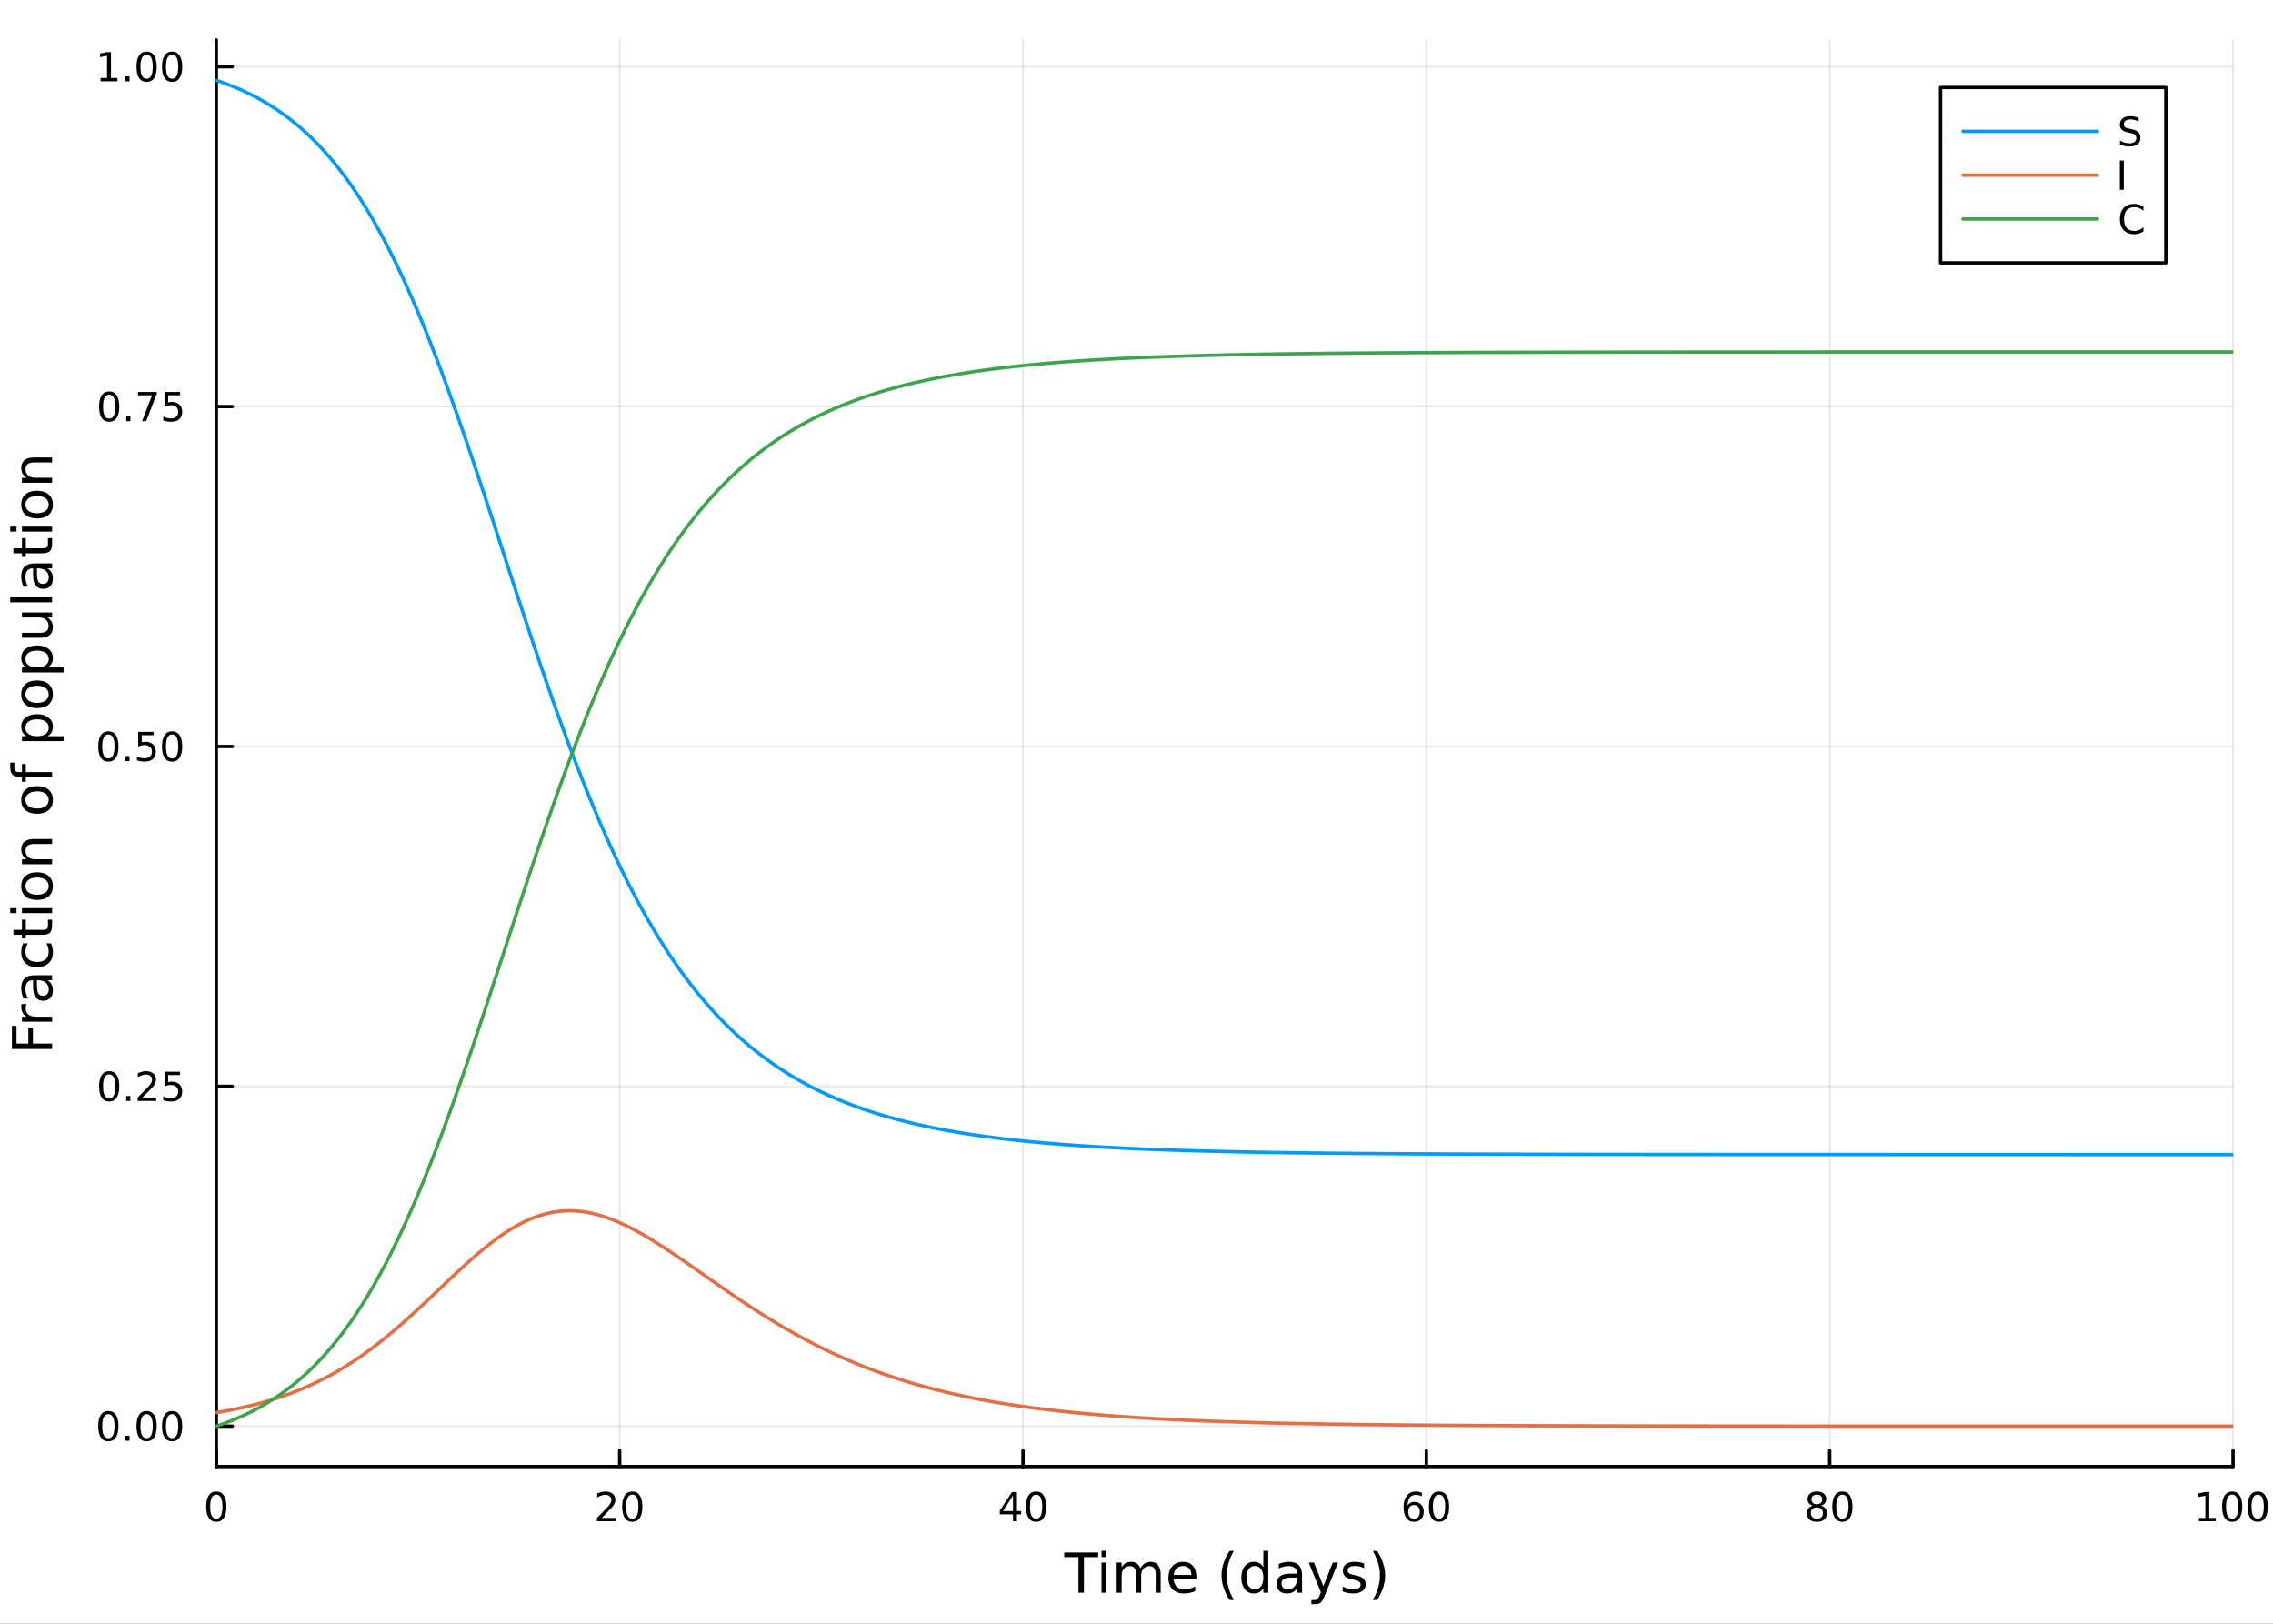 <?xml version="1.0" encoding="utf-8"?>
<svg xmlns="http://www.w3.org/2000/svg" xmlns:xlink="http://www.w3.org/1999/xlink" width="672" height="480" viewBox="0 0 2688 1920">
<rect x="0" y="0" width="2688" height="1920" fill="#333333" stroke="none"/>
<defs>
  <clipPath id="clip060">
    <rect x="0" y="0" width="2688" height="1920"/>
  </clipPath>
</defs>
<path clip-path="url(#clip060)" d="M0 1920 L2688 1920 L2688 -4.26326e-14 L0 -4.26326e-14  Z" fill="#ffffff" fill-rule="evenodd" fill-opacity="1"/>
<defs>
  <clipPath id="clip061">
    <rect x="537" y="0" width="1883" height="1883"/>
  </clipPath>
</defs>
<path clip-path="url(#clip060)" d="M255.816 1734.12 L2640.76 1734.12 L2640.76 47.244 L255.816 47.244  Z" fill="#ffffff" fill-rule="evenodd" fill-opacity="1"/>
<defs>
  <clipPath id="clip062">
    <rect x="255" y="47" width="2386" height="1688"/>
  </clipPath>
</defs>
<polyline clip-path="url(#clip062)" style="stroke:#000000; stroke-linecap:round; stroke-linejoin:round; stroke-width:2; stroke-opacity:0.1; fill:none" points="255.816,1734.12 255.816,47.244 "/>
<polyline clip-path="url(#clip062)" style="stroke:#000000; stroke-linecap:round; stroke-linejoin:round; stroke-width:2; stroke-opacity:0.1; fill:none" points="732.804,1734.12 732.804,47.244 "/>
<polyline clip-path="url(#clip062)" style="stroke:#000000; stroke-linecap:round; stroke-linejoin:round; stroke-width:2; stroke-opacity:0.1; fill:none" points="1209.79,1734.12 1209.79,47.244 "/>
<polyline clip-path="url(#clip062)" style="stroke:#000000; stroke-linecap:round; stroke-linejoin:round; stroke-width:2; stroke-opacity:0.1; fill:none" points="1686.78,1734.12 1686.78,47.244 "/>
<polyline clip-path="url(#clip062)" style="stroke:#000000; stroke-linecap:round; stroke-linejoin:round; stroke-width:2; stroke-opacity:0.1; fill:none" points="2163.77,1734.12 2163.77,47.244 "/>
<polyline clip-path="url(#clip062)" style="stroke:#000000; stroke-linecap:round; stroke-linejoin:round; stroke-width:2; stroke-opacity:0.1; fill:none" points="2640.76,1734.12 2640.76,47.244 "/>
<polyline clip-path="url(#clip062)" style="stroke:#000000; stroke-linecap:round; stroke-linejoin:round; stroke-width:2; stroke-opacity:0.1; fill:none" points="255.816,1686.38 2640.76,1686.38 "/>
<polyline clip-path="url(#clip062)" style="stroke:#000000; stroke-linecap:round; stroke-linejoin:round; stroke-width:2; stroke-opacity:0.1; fill:none" points="255.816,1284.51 2640.76,1284.51 "/>
<polyline clip-path="url(#clip062)" style="stroke:#000000; stroke-linecap:round; stroke-linejoin:round; stroke-width:2; stroke-opacity:0.1; fill:none" points="255.816,882.643 2640.76,882.643 "/>
<polyline clip-path="url(#clip062)" style="stroke:#000000; stroke-linecap:round; stroke-linejoin:round; stroke-width:2; stroke-opacity:0.1; fill:none" points="255.816,480.777 2640.76,480.777 "/>
<polyline clip-path="url(#clip062)" style="stroke:#000000; stroke-linecap:round; stroke-linejoin:round; stroke-width:2; stroke-opacity:0.1; fill:none" points="255.816,78.911 2640.76,78.911 "/>
<polyline clip-path="url(#clip060)" style="stroke:#000000; stroke-linecap:round; stroke-linejoin:round; stroke-width:4; stroke-opacity:1; fill:none" points="255.816,1734.12 2640.76,1734.12 "/>
<polyline clip-path="url(#clip060)" style="stroke:#000000; stroke-linecap:round; stroke-linejoin:round; stroke-width:4; stroke-opacity:1; fill:none" points="255.816,1734.12 255.816,1715.22 "/>
<polyline clip-path="url(#clip060)" style="stroke:#000000; stroke-linecap:round; stroke-linejoin:round; stroke-width:4; stroke-opacity:1; fill:none" points="732.804,1734.12 732.804,1715.22 "/>
<polyline clip-path="url(#clip060)" style="stroke:#000000; stroke-linecap:round; stroke-linejoin:round; stroke-width:4; stroke-opacity:1; fill:none" points="1209.79,1734.12 1209.79,1715.22 "/>
<polyline clip-path="url(#clip060)" style="stroke:#000000; stroke-linecap:round; stroke-linejoin:round; stroke-width:4; stroke-opacity:1; fill:none" points="1686.78,1734.12 1686.78,1715.22 "/>
<polyline clip-path="url(#clip060)" style="stroke:#000000; stroke-linecap:round; stroke-linejoin:round; stroke-width:4; stroke-opacity:1; fill:none" points="2163.77,1734.12 2163.77,1715.22 "/>
<polyline clip-path="url(#clip060)" style="stroke:#000000; stroke-linecap:round; stroke-linejoin:round; stroke-width:4; stroke-opacity:1; fill:none" points="2640.76,1734.12 2640.76,1715.22 "/>
<path clip-path="url(#clip060)" d="M255.816 1767.34 Q252.205 1767.34 250.377 1770.9 Q248.571 1774.45 248.571 1781.58 Q248.571 1788.68 250.377 1792.25 Q252.205 1795.79 255.816 1795.79 Q259.451 1795.79 261.256 1792.25 Q263.085 1788.68 263.085 1781.58 Q263.085 1774.45 261.256 1770.9 Q259.451 1767.34 255.816 1767.34 M255.816 1763.64 Q261.626 1763.64 264.682 1768.24 Q267.761 1772.83 267.761 1781.58 Q267.761 1790.3 264.682 1794.91 Q261.626 1799.49 255.816 1799.49 Q250.006 1799.49 246.927 1794.91 Q243.872 1790.3 243.872 1781.58 Q243.872 1772.83 246.927 1768.24 Q250.006 1763.64 255.816 1763.64 Z" fill="#000000" fill-rule="nonzero" fill-opacity="1" /><path clip-path="url(#clip060)" d="M711.577 1794.89 L727.897 1794.89 L727.897 1798.82 L705.953 1798.82 L705.953 1794.89 Q708.615 1792.13 713.198 1787.5 Q717.804 1782.85 718.985 1781.51 Q721.23 1778.98 722.11 1777.25 Q723.013 1775.49 723.013 1773.8 Q723.013 1771.04 721.068 1769.31 Q719.147 1767.57 716.045 1767.57 Q713.846 1767.57 711.392 1768.34 Q708.962 1769.1 706.184 1770.65 L706.184 1765.93 Q709.008 1764.79 711.462 1764.21 Q713.915 1763.64 715.952 1763.64 Q721.323 1763.64 724.517 1766.32 Q727.712 1769.01 727.712 1773.5 Q727.712 1775.63 726.901 1777.55 Q726.114 1779.45 724.008 1782.04 Q723.429 1782.71 720.327 1785.93 Q717.226 1789.12 711.577 1794.89 Z" fill="#000000" fill-rule="nonzero" fill-opacity="1" /><path clip-path="url(#clip060)" d="M747.712 1767.34 Q744.1 1767.34 742.272 1770.9 Q740.466 1774.45 740.466 1781.58 Q740.466 1788.68 742.272 1792.25 Q744.1 1795.79 747.712 1795.79 Q751.346 1795.79 753.151 1792.25 Q754.98 1788.68 754.98 1781.58 Q754.98 1774.45 753.151 1770.9 Q751.346 1767.34 747.712 1767.34 M747.712 1763.64 Q753.522 1763.64 756.577 1768.24 Q759.656 1772.83 759.656 1781.58 Q759.656 1790.3 756.577 1794.91 Q753.522 1799.49 747.712 1799.49 Q741.901 1799.49 738.823 1794.91 Q735.767 1790.3 735.767 1781.58 Q735.767 1772.83 738.823 1768.24 Q741.901 1763.64 747.712 1763.64 Z" fill="#000000" fill-rule="nonzero" fill-opacity="1" /><path clip-path="url(#clip060)" d="M1197.96 1768.34 L1186.16 1786.78 L1197.96 1786.78 L1197.96 1768.34 M1196.74 1764.26 L1202.62 1764.26 L1202.62 1786.78 L1207.55 1786.78 L1207.55 1790.67 L1202.62 1790.67 L1202.62 1798.82 L1197.96 1798.82 L1197.96 1790.67 L1182.36 1790.67 L1182.36 1786.16 L1196.74 1764.26 Z" fill="#000000" fill-rule="nonzero" fill-opacity="1" /><path clip-path="url(#clip060)" d="M1225.28 1767.34 Q1221.67 1767.34 1219.84 1770.9 Q1218.03 1774.45 1218.03 1781.58 Q1218.03 1788.68 1219.84 1792.25 Q1221.67 1795.79 1225.28 1795.79 Q1228.91 1795.79 1230.72 1792.25 Q1232.55 1788.68 1232.55 1781.58 Q1232.55 1774.45 1230.72 1770.9 Q1228.91 1767.34 1225.28 1767.34 M1225.28 1763.64 Q1231.09 1763.64 1234.14 1768.24 Q1237.22 1772.83 1237.22 1781.58 Q1237.22 1790.3 1234.14 1794.91 Q1231.09 1799.49 1225.28 1799.49 Q1219.47 1799.49 1216.39 1794.91 Q1213.33 1790.3 1213.33 1781.58 Q1213.33 1772.83 1216.39 1768.24 Q1219.47 1763.64 1225.28 1763.64 Z" fill="#000000" fill-rule="nonzero" fill-opacity="1" /><path clip-path="url(#clip060)" d="M1672.19 1779.68 Q1669.04 1779.68 1667.19 1781.83 Q1665.36 1783.98 1665.36 1787.73 Q1665.36 1791.46 1667.19 1793.64 Q1669.04 1795.79 1672.19 1795.79 Q1675.33 1795.79 1677.16 1793.64 Q1679.01 1791.46 1679.01 1787.73 Q1679.01 1783.98 1677.16 1781.83 Q1675.33 1779.68 1672.19 1779.68 M1681.47 1765.02 L1681.47 1769.28 Q1679.71 1768.45 1677.9 1768.01 Q1676.12 1767.57 1674.36 1767.57 Q1669.73 1767.57 1667.28 1770.7 Q1664.85 1773.82 1664.5 1780.14 Q1665.87 1778.13 1667.93 1777.06 Q1669.99 1775.97 1672.46 1775.97 Q1677.67 1775.97 1680.68 1779.15 Q1683.71 1782.29 1683.71 1787.73 Q1683.71 1793.06 1680.56 1796.27 Q1677.42 1799.49 1672.19 1799.49 Q1666.19 1799.49 1663.02 1794.91 Q1659.85 1790.3 1659.85 1781.58 Q1659.85 1773.38 1663.74 1768.52 Q1667.63 1763.64 1674.18 1763.64 Q1675.94 1763.64 1677.72 1763.98 Q1679.52 1764.33 1681.47 1765.02 Z" fill="#000000" fill-rule="nonzero" fill-opacity="1" /><path clip-path="url(#clip060)" d="M1701.77 1767.34 Q1698.16 1767.34 1696.33 1770.9 Q1694.52 1774.45 1694.52 1781.58 Q1694.52 1788.68 1696.33 1792.25 Q1698.16 1795.79 1701.77 1795.79 Q1705.4 1795.79 1707.21 1792.25 Q1709.04 1788.68 1709.04 1781.58 Q1709.04 1774.45 1707.21 1770.9 Q1705.4 1767.34 1701.77 1767.34 M1701.77 1763.64 Q1707.58 1763.64 1710.63 1768.24 Q1713.71 1772.83 1713.71 1781.58 Q1713.71 1790.3 1710.63 1794.91 Q1707.58 1799.49 1701.77 1799.49 Q1695.96 1799.49 1692.88 1794.91 Q1689.82 1790.3 1689.82 1781.58 Q1689.82 1772.83 1692.88 1768.24 Q1695.96 1763.64 1701.77 1763.64 Z" fill="#000000" fill-rule="nonzero" fill-opacity="1" /><path clip-path="url(#clip060)" d="M2148.64 1782.41 Q2145.31 1782.41 2143.39 1784.19 Q2141.49 1785.97 2141.49 1789.1 Q2141.49 1792.22 2143.39 1794.01 Q2145.31 1795.79 2148.64 1795.79 Q2151.97 1795.79 2153.9 1794.01 Q2155.82 1792.2 2155.82 1789.1 Q2155.82 1785.97 2153.9 1784.19 Q2152 1782.41 2148.64 1782.41 M2143.96 1780.42 Q2140.96 1779.68 2139.27 1777.62 Q2137.6 1775.56 2137.6 1772.59 Q2137.6 1768.45 2140.54 1766.04 Q2143.5 1763.64 2148.64 1763.64 Q2153.8 1763.64 2156.74 1766.04 Q2159.68 1768.45 2159.68 1772.59 Q2159.68 1775.56 2157.99 1777.62 Q2156.33 1779.68 2153.34 1780.42 Q2156.72 1781.21 2158.59 1783.5 Q2160.49 1785.79 2160.49 1789.1 Q2160.49 1794.12 2157.41 1796.81 Q2154.36 1799.49 2148.64 1799.49 Q2142.92 1799.49 2139.84 1796.81 Q2136.79 1794.12 2136.79 1789.1 Q2136.79 1785.79 2138.69 1783.5 Q2140.59 1781.21 2143.96 1780.42 M2142.25 1773.03 Q2142.25 1775.72 2143.92 1777.22 Q2145.61 1778.73 2148.64 1778.73 Q2151.65 1778.73 2153.34 1777.22 Q2155.05 1775.72 2155.05 1773.03 Q2155.05 1770.35 2153.34 1768.84 Q2151.65 1767.34 2148.64 1767.34 Q2145.61 1767.34 2143.92 1768.84 Q2142.25 1770.35 2142.25 1773.03 Z" fill="#000000" fill-rule="nonzero" fill-opacity="1" /><path clip-path="url(#clip060)" d="M2178.8 1767.34 Q2175.19 1767.34 2173.36 1770.9 Q2171.56 1774.45 2171.56 1781.58 Q2171.56 1788.68 2173.36 1792.25 Q2175.19 1795.79 2178.8 1795.79 Q2182.44 1795.79 2184.24 1792.25 Q2186.07 1788.68 2186.07 1781.58 Q2186.07 1774.45 2184.24 1770.9 Q2182.44 1767.34 2178.8 1767.34 M2178.8 1763.64 Q2184.61 1763.64 2187.67 1768.24 Q2190.75 1772.83 2190.75 1781.58 Q2190.75 1790.3 2187.67 1794.91 Q2184.61 1799.49 2178.8 1799.49 Q2172.99 1799.49 2169.91 1794.91 Q2166.86 1790.3 2166.86 1781.58 Q2166.86 1772.83 2169.91 1768.24 Q2172.99 1763.64 2178.8 1763.64 Z" fill="#000000" fill-rule="nonzero" fill-opacity="1" /><path clip-path="url(#clip060)" d="M2600.36 1794.89 L2608 1794.89 L2608 1768.52 L2599.69 1770.19 L2599.69 1765.93 L2607.96 1764.26 L2612.63 1764.26 L2612.63 1794.89 L2620.27 1794.89 L2620.27 1798.82 L2600.36 1798.82 L2600.36 1794.89 Z" fill="#000000" fill-rule="nonzero" fill-opacity="1" /><path clip-path="url(#clip060)" d="M2639.71 1767.34 Q2636.1 1767.34 2634.27 1770.9 Q2632.47 1774.45 2632.47 1781.58 Q2632.47 1788.68 2634.27 1792.25 Q2636.1 1795.79 2639.71 1795.79 Q2643.35 1795.79 2645.15 1792.25 Q2646.98 1788.68 2646.98 1781.58 Q2646.98 1774.45 2645.15 1770.9 Q2643.35 1767.34 2639.71 1767.34 M2639.71 1763.64 Q2645.52 1763.64 2648.58 1768.24 Q2651.66 1772.83 2651.66 1781.58 Q2651.66 1790.3 2648.58 1794.91 Q2645.52 1799.49 2639.71 1799.49 Q2633.9 1799.49 2630.83 1794.91 Q2627.77 1790.3 2627.77 1781.58 Q2627.77 1772.83 2630.83 1768.24 Q2633.9 1763.64 2639.71 1763.64 Z" fill="#000000" fill-rule="nonzero" fill-opacity="1" /><path clip-path="url(#clip060)" d="M2669.88 1767.34 Q2666.27 1767.34 2664.44 1770.9 Q2662.63 1774.45 2662.63 1781.58 Q2662.63 1788.68 2664.44 1792.25 Q2666.27 1795.79 2669.88 1795.79 Q2673.51 1795.79 2675.32 1792.25 Q2677.14 1788.68 2677.14 1781.58 Q2677.14 1774.45 2675.32 1770.9 Q2673.51 1767.34 2669.88 1767.34 M2669.88 1763.64 Q2675.69 1763.64 2678.74 1768.24 Q2681.82 1772.83 2681.82 1781.58 Q2681.82 1790.3 2678.74 1794.91 Q2675.69 1799.49 2669.88 1799.49 Q2664.07 1799.49 2660.99 1794.91 Q2657.93 1790.3 2657.93 1781.58 Q2657.93 1772.83 2660.99 1768.24 Q2664.07 1763.64 2669.88 1763.64 Z" fill="#000000" fill-rule="nonzero" fill-opacity="1" /><path clip-path="url(#clip060)" d="M1258.51 1835.78 L1298.71 1835.78 L1298.71 1841.19 L1281.84 1841.19 L1281.84 1883.3 L1275.38 1883.3 L1275.38 1841.19 L1258.51 1841.19 L1258.51 1835.78 Z" fill="#000000" fill-rule="nonzero" fill-opacity="1" /><path clip-path="url(#clip060)" d="M1302.65 1847.65 L1308.51 1847.65 L1308.51 1883.3 L1302.65 1883.3 L1302.65 1847.65 M1302.65 1833.78 L1308.51 1833.78 L1308.51 1841.19 L1302.65 1841.19 L1302.65 1833.78 Z" fill="#000000" fill-rule="nonzero" fill-opacity="1" /><path clip-path="url(#clip060)" d="M1348.52 1854.5 Q1350.72 1850.55 1353.77 1848.67 Q1356.83 1846.79 1360.96 1846.79 Q1366.53 1846.79 1369.56 1850.71 Q1372.58 1854.59 1372.58 1861.78 L1372.58 1883.3 L1366.69 1883.3 L1366.69 1861.98 Q1366.69 1856.85 1364.88 1854.37 Q1363.07 1851.89 1359.34 1851.89 Q1354.79 1851.89 1352.15 1854.91 Q1349.51 1857.93 1349.51 1863.15 L1349.51 1883.3 L1343.62 1883.3 L1343.62 1861.98 Q1343.62 1856.82 1341.8 1854.37 Q1339.99 1851.89 1336.2 1851.89 Q1331.71 1851.89 1329.07 1854.94 Q1326.43 1857.97 1326.43 1863.15 L1326.43 1883.3 L1320.54 1883.3 L1320.54 1847.65 L1326.43 1847.65 L1326.43 1853.19 Q1328.44 1849.91 1331.24 1848.35 Q1334.04 1846.79 1337.89 1846.79 Q1341.77 1846.79 1344.48 1848.77 Q1347.21 1850.74 1348.52 1854.5 Z" fill="#000000" fill-rule="nonzero" fill-opacity="1" /><path clip-path="url(#clip060)" d="M1414.75 1864.01 L1414.75 1866.88 L1387.83 1866.88 Q1388.21 1872.92 1391.46 1876.11 Q1394.73 1879.26 1400.56 1879.26 Q1403.93 1879.26 1407.08 1878.43 Q1410.27 1877.6 1413.39 1875.95 L1413.39 1881.49 Q1410.24 1882.82 1406.92 1883.52 Q1403.61 1884.22 1400.21 1884.22 Q1391.68 1884.22 1386.68 1879.26 Q1381.72 1874.29 1381.72 1865.83 Q1381.72 1857.07 1386.43 1851.95 Q1391.17 1846.79 1399.19 1846.79 Q1406.38 1846.79 1410.55 1851.44 Q1414.75 1856.06 1414.75 1864.01 M1408.9 1862.29 Q1408.83 1857.49 1406.19 1854.62 Q1403.58 1851.76 1399.25 1851.76 Q1394.35 1851.76 1391.39 1854.53 Q1388.46 1857.3 1388.02 1862.33 L1408.9 1862.29 Z" fill="#000000" fill-rule="nonzero" fill-opacity="1" /><path clip-path="url(#clip060)" d="M1459.16 1833.84 Q1454.89 1841.16 1452.82 1848.32 Q1450.75 1855.48 1450.75 1862.84 Q1450.75 1870.19 1452.82 1877.41 Q1454.92 1884.61 1459.16 1891.89 L1454.06 1891.89 Q1449.29 1884.41 1446.9 1877.19 Q1444.55 1869.96 1444.55 1862.84 Q1444.55 1855.74 1446.9 1848.54 Q1449.26 1841.35 1454.06 1833.84 L1459.16 1833.84 Z" fill="#000000" fill-rule="nonzero" fill-opacity="1" /><path clip-path="url(#clip060)" d="M1493.98 1853.06 L1493.98 1833.78 L1499.83 1833.78 L1499.83 1883.3 L1493.98 1883.3 L1493.98 1877.95 Q1492.13 1881.14 1489.3 1882.7 Q1486.5 1884.22 1482.55 1884.22 Q1476.09 1884.22 1472.01 1879.07 Q1467.97 1873.91 1467.97 1865.51 Q1467.97 1857.11 1472.01 1851.95 Q1476.09 1846.79 1482.55 1846.79 Q1486.5 1846.79 1489.3 1848.35 Q1492.13 1849.88 1493.98 1853.06 M1474.02 1865.51 Q1474.02 1871.97 1476.66 1875.66 Q1479.33 1879.32 1483.98 1879.32 Q1488.63 1879.32 1491.3 1875.66 Q1493.98 1871.97 1493.98 1865.51 Q1493.98 1859.05 1491.3 1855.39 Q1488.63 1851.7 1483.98 1851.7 Q1479.33 1851.7 1476.66 1855.39 Q1474.02 1859.05 1474.02 1865.51 Z" fill="#000000" fill-rule="nonzero" fill-opacity="1" /><path clip-path="url(#clip060)" d="M1528.1 1865.38 Q1521 1865.38 1518.26 1867 Q1515.52 1868.63 1515.52 1872.54 Q1515.52 1875.66 1517.56 1877.51 Q1519.63 1879.32 1523.16 1879.32 Q1528.03 1879.32 1530.96 1875.88 Q1533.92 1872.42 1533.92 1866.69 L1533.92 1865.38 L1528.1 1865.38 M1539.78 1862.96 L1539.78 1883.3 L1533.92 1883.3 L1533.92 1877.89 Q1531.92 1881.14 1528.92 1882.7 Q1525.93 1884.22 1521.6 1884.22 Q1516.13 1884.22 1512.88 1881.17 Q1509.67 1878.08 1509.67 1872.92 Q1509.67 1866.91 1513.68 1863.85 Q1517.72 1860.8 1525.71 1860.8 L1533.92 1860.8 L1533.92 1860.23 Q1533.92 1856.18 1531.25 1853.99 Q1528.61 1851.76 1523.8 1851.76 Q1520.74 1851.76 1517.85 1852.49 Q1514.95 1853.22 1512.28 1854.69 L1512.28 1849.28 Q1515.49 1848.03 1518.52 1847.43 Q1521.54 1846.79 1524.4 1846.79 Q1532.14 1846.79 1535.96 1850.8 Q1539.78 1854.81 1539.78 1862.96 Z" fill="#000000" fill-rule="nonzero" fill-opacity="1" /><path clip-path="url(#clip060)" d="M1566.67 1886.61 Q1564.19 1892.98 1561.83 1894.92 Q1559.48 1896.86 1555.53 1896.86 L1550.85 1896.86 L1550.85 1891.96 L1554.29 1891.96 Q1556.71 1891.96 1558.05 1890.81 Q1559.38 1889.67 1561.01 1885.4 L1562.06 1882.73 L1547.64 1847.65 L1553.85 1847.65 L1564.99 1875.53 L1576.13 1847.65 L1582.33 1847.65 L1566.67 1886.61 Z" fill="#000000" fill-rule="nonzero" fill-opacity="1" /><path clip-path="url(#clip060)" d="M1613.14 1848.7 L1613.14 1854.24 Q1610.66 1852.97 1607.99 1852.33 Q1605.31 1851.7 1602.45 1851.7 Q1598.09 1851.7 1595.89 1853.03 Q1593.73 1854.37 1593.73 1857.04 Q1593.73 1859.08 1595.29 1860.26 Q1596.85 1861.4 1601.56 1862.45 L1603.56 1862.9 Q1609.8 1864.24 1612.41 1866.69 Q1615.05 1869.11 1615.05 1873.47 Q1615.05 1878.43 1611.1 1881.33 Q1607.19 1884.22 1600.32 1884.22 Q1597.45 1884.22 1594.33 1883.65 Q1591.24 1883.11 1587.81 1882 L1587.81 1875.95 Q1591.05 1877.64 1594.2 1878.49 Q1597.36 1879.32 1600.44 1879.32 Q1604.58 1879.32 1606.81 1877.92 Q1609.04 1876.49 1609.04 1873.91 Q1609.04 1871.52 1607.41 1870.25 Q1605.82 1868.98 1600.38 1867.8 L1598.34 1867.32 Q1592.9 1866.18 1590.48 1863.82 Q1588.06 1861.43 1588.06 1857.3 Q1588.06 1852.27 1591.63 1849.53 Q1595.19 1846.79 1601.75 1846.79 Q1604.99 1846.79 1607.86 1847.27 Q1610.72 1847.75 1613.14 1848.7 Z" fill="#000000" fill-rule="nonzero" fill-opacity="1" /><path clip-path="url(#clip060)" d="M1623.45 1833.84 L1628.55 1833.84 Q1633.32 1841.35 1635.68 1848.54 Q1638.06 1855.74 1638.06 1862.84 Q1638.06 1869.96 1635.68 1877.19 Q1633.32 1884.41 1628.55 1891.89 L1623.45 1891.89 Q1627.69 1884.61 1629.76 1877.41 Q1631.86 1870.19 1631.86 1862.84 Q1631.86 1855.48 1629.76 1848.32 Q1627.69 1841.16 1623.45 1833.84 Z" fill="#000000" fill-rule="nonzero" fill-opacity="1" /><polyline clip-path="url(#clip060)" style="stroke:#000000; stroke-linecap:round; stroke-linejoin:round; stroke-width:4; stroke-opacity:1; fill:none" points="255.816,1734.12 255.816,47.244 "/>
<polyline clip-path="url(#clip060)" style="stroke:#000000; stroke-linecap:round; stroke-linejoin:round; stroke-width:4; stroke-opacity:1; fill:none" points="255.816,1686.38 274.714,1686.38 "/>
<polyline clip-path="url(#clip060)" style="stroke:#000000; stroke-linecap:round; stroke-linejoin:round; stroke-width:4; stroke-opacity:1; fill:none" points="255.816,1284.51 274.714,1284.51 "/>
<polyline clip-path="url(#clip060)" style="stroke:#000000; stroke-linecap:round; stroke-linejoin:round; stroke-width:4; stroke-opacity:1; fill:none" points="255.816,882.643 274.714,882.643 "/>
<polyline clip-path="url(#clip060)" style="stroke:#000000; stroke-linecap:round; stroke-linejoin:round; stroke-width:4; stroke-opacity:1; fill:none" points="255.816,480.777 274.714,480.777 "/>
<polyline clip-path="url(#clip060)" style="stroke:#000000; stroke-linecap:round; stroke-linejoin:round; stroke-width:4; stroke-opacity:1; fill:none" points="255.816,78.911 274.714,78.911 "/>
<path clip-path="url(#clip060)" d="M128.159 1672.17 Q124.548 1672.17 122.719 1675.74 Q120.913 1679.28 120.913 1686.41 Q120.913 1693.52 122.719 1697.08 Q124.548 1700.62 128.159 1700.62 Q131.793 1700.62 133.599 1697.08 Q135.427 1693.52 135.427 1686.41 Q135.427 1679.28 133.599 1675.74 Q131.793 1672.17 128.159 1672.17 M128.159 1668.47 Q133.969 1668.47 137.025 1673.08 Q140.103 1677.66 140.103 1686.41 Q140.103 1695.14 137.025 1699.74 Q133.969 1704.33 128.159 1704.33 Q122.349 1704.33 119.27 1699.74 Q116.214 1695.14 116.214 1686.41 Q116.214 1677.66 119.27 1673.08 Q122.349 1668.47 128.159 1668.47 Z" fill="#000000" fill-rule="nonzero" fill-opacity="1" /><path clip-path="url(#clip060)" d="M148.321 1697.78 L153.205 1697.78 L153.205 1703.66 L148.321 1703.66 L148.321 1697.78 Z" fill="#000000" fill-rule="nonzero" fill-opacity="1" /><path clip-path="url(#clip060)" d="M173.39 1672.17 Q169.779 1672.17 167.95 1675.74 Q166.145 1679.28 166.145 1686.41 Q166.145 1693.52 167.95 1697.08 Q169.779 1700.62 173.39 1700.62 Q177.024 1700.62 178.83 1697.08 Q180.659 1693.52 180.659 1686.41 Q180.659 1679.28 178.83 1675.74 Q177.024 1672.17 173.39 1672.17 M173.39 1668.47 Q179.2 1668.47 182.256 1673.08 Q185.334 1677.66 185.334 1686.41 Q185.334 1695.14 182.256 1699.74 Q179.2 1704.33 173.39 1704.33 Q167.58 1704.33 164.501 1699.74 Q161.446 1695.14 161.446 1686.41 Q161.446 1677.66 164.501 1673.08 Q167.58 1668.47 173.39 1668.47 Z" fill="#000000" fill-rule="nonzero" fill-opacity="1" /><path clip-path="url(#clip060)" d="M203.552 1672.17 Q199.941 1672.17 198.112 1675.74 Q196.307 1679.28 196.307 1686.41 Q196.307 1693.52 198.112 1697.08 Q199.941 1700.62 203.552 1700.62 Q207.186 1700.62 208.992 1697.08 Q210.82 1693.52 210.82 1686.41 Q210.82 1679.28 208.992 1675.74 Q207.186 1672.17 203.552 1672.17 M203.552 1668.47 Q209.362 1668.47 212.418 1673.08 Q215.496 1677.66 215.496 1686.41 Q215.496 1695.14 212.418 1699.74 Q209.362 1704.33 203.552 1704.33 Q197.742 1704.33 194.663 1699.74 Q191.608 1695.14 191.608 1686.41 Q191.608 1677.66 194.663 1673.08 Q197.742 1668.47 203.552 1668.47 Z" fill="#000000" fill-rule="nonzero" fill-opacity="1" /><path clip-path="url(#clip060)" d="M129.154 1270.31 Q125.543 1270.31 123.714 1273.87 Q121.909 1277.41 121.909 1284.54 Q121.909 1291.65 123.714 1295.22 Q125.543 1298.76 129.154 1298.76 Q132.788 1298.76 134.594 1295.22 Q136.423 1291.65 136.423 1284.54 Q136.423 1277.41 134.594 1273.87 Q132.788 1270.31 129.154 1270.31 M129.154 1266.6 Q134.964 1266.6 138.02 1271.21 Q141.099 1275.79 141.099 1284.54 Q141.099 1293.27 138.02 1297.88 Q134.964 1302.46 129.154 1302.46 Q123.344 1302.46 120.265 1297.88 Q117.21 1293.27 117.21 1284.54 Q117.21 1275.79 120.265 1271.21 Q123.344 1266.6 129.154 1266.6 Z" fill="#000000" fill-rule="nonzero" fill-opacity="1" /><path clip-path="url(#clip060)" d="M149.316 1295.91 L154.2 1295.91 L154.2 1301.79 L149.316 1301.79 L149.316 1295.91 Z" fill="#000000" fill-rule="nonzero" fill-opacity="1" /><path clip-path="url(#clip060)" d="M168.413 1297.85 L184.733 1297.85 L184.733 1301.79 L162.788 1301.79 L162.788 1297.85 Q165.45 1295.1 170.034 1290.47 Q174.64 1285.82 175.821 1284.47 Q178.066 1281.95 178.946 1280.22 Q179.848 1278.46 179.848 1276.77 Q179.848 1274.01 177.904 1272.28 Q175.983 1270.54 172.881 1270.54 Q170.682 1270.54 168.228 1271.3 Q165.798 1272.07 163.02 1273.62 L163.02 1268.9 Q165.844 1267.76 168.297 1267.18 Q170.751 1266.6 172.788 1266.6 Q178.159 1266.6 181.353 1269.29 Q184.547 1271.97 184.547 1276.47 Q184.547 1278.59 183.737 1280.52 Q182.95 1282.41 180.844 1285.01 Q180.265 1285.68 177.163 1288.9 Q174.061 1292.09 168.413 1297.85 Z" fill="#000000" fill-rule="nonzero" fill-opacity="1" /><path clip-path="url(#clip060)" d="M194.594 1267.23 L212.95 1267.23 L212.95 1271.16 L198.876 1271.16 L198.876 1279.64 Q199.895 1279.29 200.913 1279.13 Q201.932 1278.94 202.95 1278.94 Q208.737 1278.94 212.117 1282.11 Q215.496 1285.28 215.496 1290.7 Q215.496 1296.28 212.024 1299.38 Q208.552 1302.46 202.233 1302.46 Q200.057 1302.46 197.788 1302.09 Q195.543 1301.72 193.135 1300.98 L193.135 1296.28 Q195.219 1297.41 197.441 1297.97 Q199.663 1298.53 202.14 1298.53 Q206.145 1298.53 208.482 1296.42 Q210.82 1294.31 210.82 1290.7 Q210.82 1287.09 208.482 1284.98 Q206.145 1282.88 202.14 1282.88 Q200.265 1282.88 198.39 1283.29 Q196.538 1283.71 194.594 1284.59 L194.594 1267.23 Z" fill="#000000" fill-rule="nonzero" fill-opacity="1" /><path clip-path="url(#clip060)" d="M128.159 868.442 Q124.548 868.442 122.719 872.007 Q120.913 875.548 120.913 882.678 Q120.913 889.784 122.719 893.349 Q124.548 896.891 128.159 896.891 Q131.793 896.891 133.599 893.349 Q135.427 889.784 135.427 882.678 Q135.427 875.548 133.599 872.007 Q131.793 868.442 128.159 868.442 M128.159 864.738 Q133.969 864.738 137.025 869.345 Q140.103 873.928 140.103 882.678 Q140.103 891.405 137.025 896.011 Q133.969 900.595 128.159 900.595 Q122.349 900.595 119.27 896.011 Q116.214 891.405 116.214 882.678 Q116.214 873.928 119.27 869.345 Q122.349 864.738 128.159 864.738 Z" fill="#000000" fill-rule="nonzero" fill-opacity="1" /><path clip-path="url(#clip060)" d="M148.321 894.044 L153.205 894.044 L153.205 899.923 L148.321 899.923 L148.321 894.044 Z" fill="#000000" fill-rule="nonzero" fill-opacity="1" /><path clip-path="url(#clip060)" d="M163.436 865.363 L181.793 865.363 L181.793 869.298 L167.719 869.298 L167.719 877.771 Q168.737 877.423 169.756 877.261 Q170.774 877.076 171.793 877.076 Q177.58 877.076 180.959 880.247 Q184.339 883.419 184.339 888.835 Q184.339 894.414 180.867 897.516 Q177.395 900.595 171.075 900.595 Q168.899 900.595 166.631 900.224 Q164.385 899.854 161.978 899.113 L161.978 894.414 Q164.061 895.548 166.284 896.104 Q168.506 896.659 170.983 896.659 Q174.987 896.659 177.325 894.553 Q179.663 892.446 179.663 888.835 Q179.663 885.224 177.325 883.118 Q174.987 881.011 170.983 881.011 Q169.108 881.011 167.233 881.428 Q165.381 881.845 163.436 882.724 L163.436 865.363 Z" fill="#000000" fill-rule="nonzero" fill-opacity="1" /><path clip-path="url(#clip060)" d="M203.552 868.442 Q199.941 868.442 198.112 872.007 Q196.307 875.548 196.307 882.678 Q196.307 889.784 198.112 893.349 Q199.941 896.891 203.552 896.891 Q207.186 896.891 208.992 893.349 Q210.82 889.784 210.82 882.678 Q210.82 875.548 208.992 872.007 Q207.186 868.442 203.552 868.442 M203.552 864.738 Q209.362 864.738 212.418 869.345 Q215.496 873.928 215.496 882.678 Q215.496 891.405 212.418 896.011 Q209.362 900.595 203.552 900.595 Q197.742 900.595 194.663 896.011 Q191.608 891.405 191.608 882.678 Q191.608 873.928 194.663 869.345 Q197.742 864.738 203.552 864.738 Z" fill="#000000" fill-rule="nonzero" fill-opacity="1" /><path clip-path="url(#clip060)" d="M129.154 466.576 Q125.543 466.576 123.714 470.141 Q121.909 473.682 121.909 480.812 Q121.909 487.918 123.714 491.483 Q125.543 495.025 129.154 495.025 Q132.788 495.025 134.594 491.483 Q136.423 487.918 136.423 480.812 Q136.423 473.682 134.594 470.141 Q132.788 466.576 129.154 466.576 M129.154 462.872 Q134.964 462.872 138.02 467.479 Q141.099 472.062 141.099 480.812 Q141.099 489.539 138.02 494.145 Q134.964 498.728 129.154 498.728 Q123.344 498.728 120.265 494.145 Q117.21 489.539 117.21 480.812 Q117.21 472.062 120.265 467.479 Q123.344 462.872 129.154 462.872 Z" fill="#000000" fill-rule="nonzero" fill-opacity="1" /><path clip-path="url(#clip060)" d="M149.316 492.178 L154.2 492.178 L154.2 498.057 L149.316 498.057 L149.316 492.178 Z" fill="#000000" fill-rule="nonzero" fill-opacity="1" /><path clip-path="url(#clip060)" d="M163.205 463.497 L185.427 463.497 L185.427 465.488 L172.881 498.057 L167.997 498.057 L179.802 467.432 L163.205 467.432 L163.205 463.497 Z" fill="#000000" fill-rule="nonzero" fill-opacity="1" /><path clip-path="url(#clip060)" d="M194.594 463.497 L212.95 463.497 L212.95 467.432 L198.876 467.432 L198.876 475.905 Q199.895 475.557 200.913 475.395 Q201.932 475.21 202.95 475.21 Q208.737 475.21 212.117 478.381 Q215.496 481.553 215.496 486.969 Q215.496 492.548 212.024 495.65 Q208.552 498.728 202.233 498.728 Q200.057 498.728 197.788 498.358 Q195.543 497.988 193.135 497.247 L193.135 492.548 Q195.219 493.682 197.441 494.238 Q199.663 494.793 202.14 494.793 Q206.145 494.793 208.482 492.687 Q210.82 490.58 210.82 486.969 Q210.82 483.358 208.482 481.252 Q206.145 479.145 202.14 479.145 Q200.265 479.145 198.39 479.562 Q196.538 479.979 194.594 480.858 L194.594 463.497 Z" fill="#000000" fill-rule="nonzero" fill-opacity="1" /><path clip-path="url(#clip060)" d="M118.969 92.256 L126.608 92.256 L126.608 65.89 L118.298 67.557 L118.298 63.298 L126.562 61.631 L131.238 61.631 L131.238 92.256 L138.876 92.256 L138.876 96.191 L118.969 96.191 L118.969 92.256 Z" fill="#000000" fill-rule="nonzero" fill-opacity="1" /><path clip-path="url(#clip060)" d="M148.321 90.311 L153.205 90.311 L153.205 96.191 L148.321 96.191 L148.321 90.311 Z" fill="#000000" fill-rule="nonzero" fill-opacity="1" /><path clip-path="url(#clip060)" d="M173.39 64.71 Q169.779 64.71 167.95 68.275 Q166.145 71.816 166.145 78.946 Q166.145 86.052 167.95 89.617 Q169.779 93.159 173.39 93.159 Q177.024 93.159 178.83 89.617 Q180.659 86.052 180.659 78.946 Q180.659 71.816 178.83 68.275 Q177.024 64.71 173.39 64.71 M173.39 61.006 Q179.2 61.006 182.256 65.613 Q185.334 70.196 185.334 78.946 Q185.334 87.673 182.256 92.279 Q179.2 96.862 173.39 96.862 Q167.58 96.862 164.501 92.279 Q161.446 87.673 161.446 78.946 Q161.446 70.196 164.501 65.613 Q167.58 61.006 173.39 61.006 Z" fill="#000000" fill-rule="nonzero" fill-opacity="1" /><path clip-path="url(#clip060)" d="M203.552 64.71 Q199.941 64.71 198.112 68.275 Q196.307 71.816 196.307 78.946 Q196.307 86.052 198.112 89.617 Q199.941 93.159 203.552 93.159 Q207.186 93.159 208.992 89.617 Q210.82 86.052 210.82 78.946 Q210.82 71.816 208.992 68.275 Q207.186 64.71 203.552 64.71 M203.552 61.006 Q209.362 61.006 212.418 65.613 Q215.496 70.196 215.496 78.946 Q215.496 87.673 212.418 92.279 Q209.362 96.862 203.552 96.862 Q197.742 96.862 194.663 92.279 Q191.608 87.673 191.608 78.946 Q191.608 70.196 194.663 65.613 Q197.742 61.006 203.552 61.006 Z" fill="#000000" fill-rule="nonzero" fill-opacity="1" /><path clip-path="url(#clip060)" d="M14.118 1240.38 L14.118 1213.07 L19.529 1213.07 L19.529 1233.95 L33.534 1233.95 L33.534 1215.11 L38.945 1215.11 L38.945 1233.95 L61.638 1233.95 L61.638 1240.38 L14.118 1240.38 Z" fill="#000000" fill-rule="nonzero" fill-opacity="1" /><path clip-path="url(#clip060)" d="M31.465 1187.23 Q30.892 1188.21 30.637 1189.39 Q30.351 1190.54 30.351 1191.94 Q30.351 1196.9 33.597 1199.58 Q36.812 1202.22 42.86 1202.22 L61.638 1202.22 L61.638 1208.11 L25.991 1208.11 L25.991 1202.22 L31.529 1202.22 Q28.282 1200.37 26.723 1197.41 Q25.131 1194.45 25.131 1190.22 Q25.131 1189.61 25.227 1188.88 Q25.29 1188.15 25.449 1187.26 L31.465 1187.23 Z" fill="#000000" fill-rule="nonzero" fill-opacity="1" /><path clip-path="url(#clip060)" d="M43.719 1164.88 Q43.719 1171.98 45.342 1174.72 Q46.965 1177.46 50.88 1177.46 Q54 1177.46 55.846 1175.42 Q57.66 1173.35 57.66 1169.82 Q57.66 1164.95 54.222 1162.02 Q50.753 1159.06 45.024 1159.06 L43.719 1159.06 L43.719 1164.88 M41.3 1153.2 L61.638 1153.2 L61.638 1159.06 L56.228 1159.06 Q59.474 1161.06 61.034 1164.06 Q62.562 1167.05 62.562 1171.38 Q62.562 1176.85 59.506 1180.1 Q56.419 1183.31 51.262 1183.31 Q45.247 1183.31 42.191 1179.3 Q39.136 1175.26 39.136 1167.27 L39.136 1159.06 L38.563 1159.06 Q34.52 1159.06 32.324 1161.73 Q30.096 1164.37 30.096 1169.18 Q30.096 1172.24 30.828 1175.13 Q31.561 1178.03 33.025 1180.7 L27.614 1180.7 Q26.372 1177.49 25.768 1174.46 Q25.131 1171.44 25.131 1168.58 Q25.131 1160.84 29.142 1157.02 Q33.152 1153.2 41.3 1153.2 Z" fill="#000000" fill-rule="nonzero" fill-opacity="1" /><path clip-path="url(#clip060)" d="M27.359 1115.49 L32.834 1115.49 Q31.465 1117.97 30.797 1120.48 Q30.096 1122.97 30.096 1125.51 Q30.096 1131.21 33.725 1134.36 Q37.321 1137.51 43.846 1137.51 Q50.371 1137.51 54 1134.36 Q57.596 1131.21 57.596 1125.51 Q57.596 1122.97 56.928 1120.48 Q56.228 1117.97 54.859 1115.49 L60.27 1115.49 Q61.416 1117.94 61.989 1120.58 Q62.562 1123.19 62.562 1126.15 Q62.562 1134.2 57.501 1138.94 Q52.44 1143.69 43.846 1143.69 Q35.125 1143.69 30.128 1138.91 Q25.131 1134.11 25.131 1125.77 Q25.131 1123.06 25.704 1120.48 Q26.245 1117.9 27.359 1115.49 Z" fill="#000000" fill-rule="nonzero" fill-opacity="1" /><path clip-path="url(#clip060)" d="M15.869 1099.51 L25.991 1099.51 L25.991 1087.44 L30.542 1087.44 L30.542 1099.51 L49.894 1099.51 Q54.254 1099.51 55.495 1098.33 Q56.737 1097.12 56.737 1093.46 L56.737 1087.44 L61.638 1087.44 L61.638 1093.46 Q61.638 1100.24 59.124 1102.82 Q56.578 1105.4 49.894 1105.4 L30.542 1105.4 L30.542 1109.69 L25.991 1109.69 L25.991 1105.4 L15.869 1105.4 L15.869 1099.51 Z" fill="#000000" fill-rule="nonzero" fill-opacity="1" /><path clip-path="url(#clip060)" d="M25.991 1079.74 L25.991 1073.89 L61.638 1073.89 L61.638 1079.74 L25.991 1079.74 M12.113 1079.74 L12.113 1073.89 L19.529 1073.89 L19.529 1079.74 L12.113 1079.74 Z" fill="#000000" fill-rule="nonzero" fill-opacity="1" /><path clip-path="url(#clip060)" d="M30.096 1047.82 Q30.096 1052.53 33.788 1055.27 Q37.449 1058 43.846 1058 Q50.244 1058 53.936 1055.3 Q57.596 1052.56 57.596 1047.82 Q57.596 1043.14 53.904 1040.4 Q50.212 1037.66 43.846 1037.66 Q37.512 1037.66 33.82 1040.4 Q30.096 1043.14 30.096 1047.82 M25.131 1047.82 Q25.131 1040.18 30.096 1035.82 Q35.062 1031.46 43.846 1031.46 Q52.599 1031.46 57.596 1035.82 Q62.562 1040.18 62.562 1047.82 Q62.562 1055.49 57.596 1059.85 Q52.599 1064.18 43.846 1064.18 Q35.062 1064.18 30.096 1059.85 Q25.131 1055.49 25.131 1047.82 Z" fill="#000000" fill-rule="nonzero" fill-opacity="1" /><path clip-path="url(#clip060)" d="M40.122 992.118 L61.638 992.118 L61.638 997.975 L40.313 997.975 Q35.253 997.975 32.738 999.948 Q30.224 1001.92 30.224 1005.87 Q30.224 1010.61 33.247 1013.35 Q36.271 1016.08 41.491 1016.08 L61.638 1016.08 L61.638 1021.97 L25.991 1021.97 L25.991 1016.08 L31.529 1016.08 Q28.314 1013.98 26.723 1011.15 Q25.131 1008.29 25.131 1004.56 Q25.131 998.42 28.951 995.269 Q32.738 992.118 40.122 992.118 Z" fill="#000000" fill-rule="nonzero" fill-opacity="1" /><path clip-path="url(#clip060)" d="M30.096 945.903 Q30.096 950.614 33.788 953.351 Q37.449 956.088 43.846 956.088 Q50.244 956.088 53.936 953.383 Q57.596 950.645 57.596 945.903 Q57.596 941.224 53.904 938.487 Q50.212 935.75 43.846 935.75 Q37.512 935.75 33.82 938.487 Q30.096 941.224 30.096 945.903 M25.131 945.903 Q25.131 938.264 30.096 933.904 Q35.062 929.543 43.846 929.543 Q52.599 929.543 57.596 933.904 Q62.562 938.264 62.562 945.903 Q62.562 953.574 57.596 957.934 Q52.599 962.263 43.846 962.263 Q35.062 962.263 30.096 957.934 Q25.131 953.574 25.131 945.903 Z" fill="#000000" fill-rule="nonzero" fill-opacity="1" /><path clip-path="url(#clip060)" d="M12.113 901.789 L16.983 901.789 L16.983 907.391 Q16.983 910.542 18.256 911.783 Q19.529 912.992 22.84 912.992 L25.991 912.992 L25.991 903.348 L30.542 903.348 L30.542 912.992 L61.638 912.992 L61.638 918.881 L30.542 918.881 L30.542 924.482 L25.991 924.482 L25.991 918.881 L23.508 918.881 Q17.556 918.881 14.851 916.112 Q12.113 913.342 12.113 907.327 L12.113 901.789 Z" fill="#000000" fill-rule="nonzero" fill-opacity="1" /><path clip-path="url(#clip060)" d="M56.291 870.501 L75.197 870.501 L75.197 876.39 L25.991 876.39 L25.991 870.501 L31.401 870.501 Q28.218 868.655 26.691 865.854 Q25.131 863.022 25.131 859.107 Q25.131 852.614 30.287 848.571 Q35.444 844.497 43.846 844.497 Q52.249 844.497 57.405 848.571 Q62.562 852.614 62.562 859.107 Q62.562 863.022 61.034 865.854 Q59.474 868.655 56.291 870.501 M43.846 850.577 Q37.385 850.577 33.725 853.25 Q30.033 855.892 30.033 860.539 Q30.033 865.186 33.725 867.859 Q37.385 870.501 43.846 870.501 Q50.307 870.501 54 867.859 Q57.66 865.186 57.66 860.539 Q57.66 855.892 54 853.25 Q50.307 850.577 43.846 850.577 Z" fill="#000000" fill-rule="nonzero" fill-opacity="1" /><path clip-path="url(#clip060)" d="M30.096 820.976 Q30.096 825.687 33.788 828.424 Q37.449 831.161 43.846 831.161 Q50.244 831.161 53.936 828.456 Q57.596 825.719 57.596 820.976 Q57.596 816.297 53.904 813.56 Q50.212 810.823 43.846 810.823 Q37.512 810.823 33.82 813.56 Q30.096 816.297 30.096 820.976 M25.131 820.976 Q25.131 813.337 30.096 808.977 Q35.062 804.616 43.846 804.616 Q52.599 804.616 57.596 808.977 Q62.562 813.337 62.562 820.976 Q62.562 828.647 57.596 833.007 Q52.599 837.336 43.846 837.336 Q35.062 837.336 30.096 833.007 Q25.131 828.647 25.131 820.976 Z" fill="#000000" fill-rule="nonzero" fill-opacity="1" /><path clip-path="url(#clip060)" d="M56.291 789.243 L75.197 789.243 L75.197 795.131 L25.991 795.131 L25.991 789.243 L31.401 789.243 Q28.218 787.397 26.691 784.596 Q25.131 781.763 25.131 777.848 Q25.131 771.355 30.287 767.313 Q35.444 763.239 43.846 763.239 Q52.249 763.239 57.405 767.313 Q62.562 771.355 62.562 777.848 Q62.562 781.763 61.034 784.596 Q59.474 787.397 56.291 789.243 M43.846 769.318 Q37.385 769.318 33.725 771.992 Q30.033 774.634 30.033 779.281 Q30.033 783.928 33.725 786.601 Q37.385 789.243 43.846 789.243 Q50.307 789.243 54 786.601 Q57.66 783.928 57.66 779.281 Q57.66 774.634 54 771.992 Q50.307 769.318 43.846 769.318 Z" fill="#000000" fill-rule="nonzero" fill-opacity="1" /><path clip-path="url(#clip060)" d="M47.57 754.136 L25.991 754.136 L25.991 748.28 L47.347 748.28 Q52.408 748.28 54.955 746.306 Q57.469 744.333 57.469 740.386 Q57.469 735.644 54.445 732.907 Q51.422 730.137 46.202 730.137 L25.991 730.137 L25.991 724.281 L61.638 724.281 L61.638 730.137 L56.164 730.137 Q59.41 732.27 61.002 735.103 Q62.562 737.904 62.562 741.628 Q62.562 747.77 58.742 750.953 Q54.923 754.136 47.57 754.136 M25.131 739.4 L25.131 739.4 Z" fill="#000000" fill-rule="nonzero" fill-opacity="1" /><path clip-path="url(#clip060)" d="M12.113 712.218 L12.113 706.362 L61.638 706.362 L61.638 712.218 L12.113 712.218 Z" fill="#000000" fill-rule="nonzero" fill-opacity="1" /><path clip-path="url(#clip060)" d="M43.719 677.907 Q43.719 685.005 45.342 687.742 Q46.965 690.479 50.88 690.479 Q54 690.479 55.846 688.442 Q57.66 686.373 57.66 682.84 Q57.66 677.97 54.222 675.042 Q50.753 672.082 45.024 672.082 L43.719 672.082 L43.719 677.907 M41.3 666.226 L61.638 666.226 L61.638 672.082 L56.228 672.082 Q59.474 674.087 61.034 677.079 Q62.562 680.071 62.562 684.4 Q62.562 689.874 59.506 693.121 Q56.419 696.336 51.262 696.336 Q45.247 696.336 42.191 692.325 Q39.136 688.283 39.136 680.294 L39.136 672.082 L38.563 672.082 Q34.52 672.082 32.324 674.756 Q30.096 677.398 30.096 682.204 Q30.096 685.259 30.828 688.156 Q31.561 691.052 33.025 693.726 L27.614 693.726 Q26.372 690.511 25.768 687.487 Q25.131 684.463 25.131 681.599 Q25.131 673.865 29.142 670.045 Q33.152 666.226 41.3 666.226 Z" fill="#000000" fill-rule="nonzero" fill-opacity="1" /><path clip-path="url(#clip060)" d="M15.869 648.37 L25.991 648.37 L25.991 636.307 L30.542 636.307 L30.542 648.37 L49.894 648.37 Q54.254 648.37 55.495 647.192 Q56.737 645.983 56.737 642.322 L56.737 636.307 L61.638 636.307 L61.638 642.322 Q61.638 649.102 59.124 651.68 Q56.578 654.258 49.894 654.258 L30.542 654.258 L30.542 658.555 L25.991 658.555 L25.991 654.258 L15.869 654.258 L15.869 648.37 Z" fill="#000000" fill-rule="nonzero" fill-opacity="1" /><path clip-path="url(#clip060)" d="M25.991 628.604 L25.991 622.748 L61.638 622.748 L61.638 628.604 L25.991 628.604 M12.113 628.604 L12.113 622.748 L19.529 622.748 L19.529 628.604 L12.113 628.604 Z" fill="#000000" fill-rule="nonzero" fill-opacity="1" /><path clip-path="url(#clip060)" d="M30.096 596.68 Q30.096 601.391 33.788 604.128 Q37.449 606.866 43.846 606.866 Q50.244 606.866 53.936 604.16 Q57.596 601.423 57.596 596.68 Q57.596 592.002 53.904 589.264 Q50.212 586.527 43.846 586.527 Q37.512 586.527 33.82 589.264 Q30.096 592.002 30.096 596.68 M25.131 596.68 Q25.131 589.042 30.096 584.681 Q35.062 580.321 43.846 580.321 Q52.599 580.321 57.596 584.681 Q62.562 589.042 62.562 596.68 Q62.562 604.351 57.596 608.712 Q52.599 613.04 43.846 613.04 Q35.062 613.04 30.096 608.712 Q25.131 604.351 25.131 596.68 Z" fill="#000000" fill-rule="nonzero" fill-opacity="1" /><path clip-path="url(#clip060)" d="M40.122 540.98 L61.638 540.98 L61.638 546.837 L40.313 546.837 Q35.253 546.837 32.738 548.81 Q30.224 550.784 30.224 554.73 Q30.224 559.473 33.247 562.21 Q36.271 564.947 41.491 564.947 L61.638 564.947 L61.638 570.836 L25.991 570.836 L25.991 564.947 L31.529 564.947 Q28.314 562.847 26.723 560.014 Q25.131 557.149 25.131 553.425 Q25.131 547.282 28.951 544.131 Q32.738 540.98 40.122 540.98 Z" fill="#000000" fill-rule="nonzero" fill-opacity="1" /><polyline clip-path="url(#clip062)" style="stroke:#009af9; stroke-linecap:round; stroke-linejoin:round; stroke-width:4; stroke-opacity:1; fill:none" points="255.816,94.986 258.201,95.791 260.586,96.616 262.971,97.461 265.356,98.326 267.741,99.212 270.126,100.12 272.511,101.049 274.896,102 277.281,102.975 279.666,103.973 282.051,104.994 284.436,106.04 286.821,107.11 289.205,108.207 291.59,109.329 293.975,110.477 296.36,111.653 298.745,112.856 301.13,114.087 303.515,115.347 305.9,116.637 308.285,117.956 310.67,119.306 313.055,120.688 315.44,122.101 317.825,123.547 320.21,125.026 322.595,126.538 324.98,128.086 327.365,129.668 329.749,131.286 332.134,132.941 334.519,134.633 336.904,136.363 339.289,138.131 341.674,139.939 344.059,141.787 346.444,143.676 348.829,145.606 351.214,147.578 353.599,149.594 355.984,151.653 358.369,153.757 360.754,155.906 363.139,158.101 365.524,160.342 367.908,162.632 370.293,164.969 372.678,167.356 375.063,169.792 377.448,172.28 379.833,174.818 382.218,177.409 384.603,180.052 386.988,182.749 389.373,185.501 391.758,188.307 394.143,191.169 396.528,194.088 398.913,197.065 401.298,200.099 403.683,203.192 406.068,206.344 408.452,209.557 410.837,212.83 413.222,216.164 415.607,219.561 417.992,223.02 420.377,226.543 422.762,230.129 425.147,233.78 427.532,237.496 429.917,241.278 432.302,245.126 434.687,249.041 437.072,253.022 439.457,257.071 441.842,261.187 444.227,265.372 446.611,269.625 448.996,273.946 451.381,278.337 453.766,282.797 456.151,287.326 458.536,291.925 460.921,296.594 463.306,301.332 465.691,306.14 468.076,311.019 470.461,315.967 472.846,320.985 475.231,326.072 477.616,331.229 480.001,336.455 482.386,341.75 484.771,347.114 487.155,352.546 489.54,358.045 491.925,363.612 494.31,369.245 496.695,374.945 499.08,380.71 501.465,386.539 503.85,392.433 506.235,398.389 508.62,404.408 511.005,410.489 513.39,416.63 515.775,422.83 518.16,429.088 520.545,435.404 522.93,441.776 525.314,448.203 527.699,454.683 530.084,461.216 532.469,467.799 534.854,474.432 537.239,481.113 539.624,487.841 542.009,494.614 544.394,501.431 546.779,508.29 549.164,515.19 551.549,522.129 553.934,529.104 556.319,536.114 558.704,543.156 561.089,550.228 563.474,557.33 565.858,564.458 568.243,571.61 570.628,578.786 573.013,585.982 575.398,593.197 577.783,600.428 580.168,607.675 582.553,614.935 584.938,622.205 587.323,629.485 589.708,636.771 592.093,644.063 594.478,651.358 596.863,658.654 599.248,665.95 601.633,673.242 604.017,680.53 606.402,687.812 608.787,695.085 611.172,702.347 613.557,709.598 615.942,716.834 618.327,724.053 620.712,731.255 623.097,738.436 625.482,745.595 627.867,752.73 630.252,759.84 632.637,766.921 635.022,773.973 637.407,780.995 639.792,787.985 642.177,794.941 644.561,801.863 646.946,808.747 649.331,815.594 651.716,822.402 654.101,829.169 656.486,835.894 658.871,842.576 661.256,849.214 663.641,855.806 666.026,862.352 668.411,868.851 670.796,875.301 673.181,881.702 675.566,888.052 677.951,894.351 680.336,900.599 682.721,906.793 685.105,912.934 687.49,919.021 689.875,925.053 692.26,931.03 694.645,936.95 697.03,942.815 699.415,948.622 701.8,954.373 704.185,960.065 706.57,965.7 708.955,971.277 711.34,976.795 713.725,982.255 716.11,987.656 718.495,992.998 720.88,998.281 723.264,1003.51 725.649,1008.67 728.034,1013.78 730.419,1018.82 732.804,1023.81 735.189,1028.74 737.574,1033.61 739.959,1038.42 742.344,1043.17 744.729,1047.86 747.114,1052.5 749.499,1057.07 751.884,1061.59 754.269,1066.06 756.654,1070.46 759.039,1074.81 761.424,1079.11 763.808,1083.35 766.193,1087.53 768.578,1091.66 770.963,1095.73 773.348,1099.75 775.733,1103.72 778.118,1107.63 780.503,1111.49 782.888,1115.29 785.273,1119.05 787.658,1122.75 790.043,1126.4 792.428,1130 794.813,1133.55 797.198,1137.04 799.583,1140.49 801.967,1143.89 804.352,1147.24 806.737,1150.55 809.122,1153.8 811.507,1157.01 813.892,1160.17 816.277,1163.29 818.662,1166.36 821.047,1169.39 823.432,1172.37 825.817,1175.31 828.202,1178.2 830.587,1181.05 832.972,1183.86 835.357,1186.63 837.742,1189.36 840.127,1192.04 842.511,1194.69 844.896,1197.3 847.281,1199.87 849.666,1202.4 852.051,1204.89 854.436,1207.34 856.821,1209.76 859.206,1212.14 861.591,1214.48 863.976,1216.79 866.361,1219.07 868.746,1221.31 871.131,1223.51 873.516,1225.68 875.901,1227.82 878.286,1229.93 880.67,1232 883.055,1234.05 885.44,1236.06 887.825,1238.04 890.21,1239.99 892.595,1241.91 894.98,1243.8 897.365,1245.66 899.75,1247.5 902.135,1249.3 904.52,1251.08 906.905,1252.83 909.29,1254.56 911.675,1256.25 914.06,1257.92 916.445,1259.57 918.83,1261.19 921.214,1262.78 923.599,1264.35 925.984,1265.9 928.369,1267.42 930.754,1268.92 933.139,1270.4 935.524,1271.85 937.909,1273.28 940.294,1274.69 942.679,1276.07 945.064,1277.44 947.449,1278.78 949.834,1280.1 952.219,1281.4 954.604,1282.69 956.989,1283.95 959.373,1285.19 961.758,1286.41 964.143,1287.62 966.528,1288.81 968.913,1289.97 971.298,1291.12 973.683,1292.25 976.068,1293.37 978.453,1294.47 980.838,1295.55 983.223,1296.61 985.608,1297.66 987.993,1298.69 990.378,1299.7 992.763,1300.7 995.148,1301.68 997.533,1302.65 999.917,1303.6 1002.3,1304.54 1004.69,1305.47 1007.07,1306.38 1009.46,1307.27 1011.84,1308.15 1014.23,1309.02 1016.61,1309.88 1019,1310.72 1021.38,1311.55 1023.77,1312.36 1026.15,1313.17 1028.54,1313.96 1030.92,1314.74 1033.31,1315.5 1035.69,1316.26 1038.08,1317 1040.46,1317.73 1042.85,1318.45 1045.23,1319.16 1047.62,1319.86 1050,1320.55 1052.39,1321.22 1054.77,1321.89 1057.16,1322.55 1059.54,1323.19 1061.93,1323.83 1064.31,1324.46 1066.7,1325.08 1069.08,1325.68 1071.47,1326.28 1073.85,1326.87 1076.24,1327.45 1078.62,1328.02 1081.01,1328.59 1083.39,1329.14 1085.78,1329.69 1088.16,1330.22 1090.55,1330.75 1092.93,1331.27 1095.32,1331.79 1097.7,1332.29 1100.08,1332.79 1102.47,1333.28 1104.85,1333.77 1107.24,1334.24 1109.62,1334.71 1112.01,1335.17 1114.39,1335.62 1116.78,1336.07 1119.16,1336.51 1121.55,1336.95 1123.93,1337.37 1126.32,1337.79 1128.7,1338.21 1131.09,1338.61 1133.47,1339.01 1135.86,1339.41 1138.24,1339.8 1140.63,1340.18 1143.01,1340.56 1145.4,1340.93 1147.78,1341.3 1150.17,1341.66 1152.55,1342.01 1154.94,1342.36 1157.32,1342.7 1159.71,1343.04 1162.09,1343.37 1164.48,1343.7 1166.86,1344.02 1169.25,1344.34 1171.63,1344.66 1174.02,1344.96 1176.4,1345.27 1178.79,1345.57 1181.17,1345.86 1183.56,1346.15 1185.94,1346.44 1188.33,1346.72 1190.71,1347 1193.1,1347.27 1195.48,1347.54 1197.87,1347.8 1200.25,1348.06 1202.64,1348.32 1205.02,1348.57 1207.41,1348.82 1209.79,1349.07 1212.18,1349.31 1214.56,1349.55 1216.95,1349.78 1219.33,1350.01 1221.72,1350.24 1224.1,1350.46 1226.49,1350.69 1228.87,1350.9 1231.26,1351.12 1233.64,1351.33 1236.03,1351.54 1238.41,1351.74 1240.8,1351.94 1243.18,1352.14 1245.57,1352.34 1247.95,1352.53 1250.34,1352.72 1252.72,1352.91 1255.11,1353.09 1257.49,1353.27 1259.88,1353.45 1262.26,1353.63 1264.65,1353.8 1267.03,1353.97 1269.42,1354.14 1271.8,1354.31 1274.19,1354.47 1276.57,1354.63 1278.96,1354.79 1281.34,1354.95 1283.73,1355.1 1286.11,1355.25 1288.5,1355.4 1290.88,1355.55 1293.27,1355.69 1295.65,1355.83 1298.03,1355.97 1300.42,1356.11 1302.8,1356.25 1305.19,1356.38 1307.57,1356.51 1309.96,1356.64 1312.34,1356.77 1314.73,1356.9 1317.11,1357.02 1319.5,1357.14 1321.88,1357.26 1324.27,1357.38 1326.65,1357.5 1329.04,1357.61 1331.42,1357.73 1333.81,1357.84 1336.19,1357.95 1338.58,1358.06 1340.96,1358.16 1343.35,1358.27 1345.73,1358.37 1348.12,1358.48 1350.5,1358.58 1352.89,1358.67 1355.27,1358.77 1357.66,1358.87 1360.04,1358.96 1362.43,1359.06 1364.81,1359.15 1367.2,1359.24 1369.58,1359.33 1371.97,1359.42 1374.35,1359.5 1376.74,1359.59 1379.12,1359.67 1381.51,1359.75 1383.89,1359.84 1386.28,1359.92 1388.66,1360 1391.05,1360.07 1393.43,1360.15 1395.82,1360.23 1398.2,1360.3 1400.59,1360.37 1402.97,1360.45 1405.36,1360.52 1407.74,1360.59 1410.13,1360.66 1412.51,1360.72 1414.9,1360.79 1417.28,1360.86 1419.67,1360.92 1422.05,1360.98 1424.44,1361.05 1426.82,1361.11 1429.21,1361.17 1431.59,1361.23 1433.98,1361.29 1436.36,1361.35 1438.75,1361.41 1441.13,1361.46 1443.52,1361.52 1445.9,1361.57 1448.29,1361.63 1450.67,1361.68 1453.06,1361.73 1455.44,1361.78 1457.83,1361.84 1460.21,1361.89 1462.6,1361.94 1464.98,1361.98 1467.37,1362.03 1469.75,1362.08 1472.14,1362.13 1474.52,1362.17 1476.91,1362.22 1479.29,1362.26 1481.68,1362.3 1484.06,1362.35 1486.45,1362.39 1488.83,1362.43 1491.22,1362.47 1493.6,1362.51 1495.98,1362.55 1498.37,1362.59 1500.75,1362.63 1503.14,1362.67 1505.52,1362.71 1507.91,1362.75 1510.29,1362.78 1512.68,1362.82 1515.06,1362.85 1517.45,1362.89 1519.83,1362.92 1522.22,1362.96 1524.6,1362.99 1526.99,1363.02 1529.37,1363.06 1531.76,1363.09 1534.14,1363.12 1536.53,1363.15 1538.91,1363.18 1541.3,1363.21 1543.68,1363.24 1546.07,1363.27 1548.45,1363.3 1550.84,1363.33 1553.22,1363.36 1555.61,1363.38 1557.99,1363.41 1560.38,1363.44 1562.76,1363.46 1565.15,1363.49 1567.53,1363.52 1569.92,1363.54 1572.3,1363.57 1574.69,1363.59 1577.07,1363.61 1579.46,1363.64 1581.84,1363.66 1584.23,1363.68 1586.61,1363.71 1589,1363.73 1591.38,1363.75 1593.77,1363.77 1596.15,1363.79 1598.54,1363.81 1600.92,1363.83 1603.31,1363.86 1605.69,1363.88 1608.08,1363.9 1610.46,1363.91 1612.85,1363.93 1615.23,1363.95 1617.62,1363.97 1620,1363.99 1622.39,1364.01 1624.77,1364.03 1627.16,1364.04 1629.54,1364.06 1631.93,1364.08 1634.31,1364.09 1636.7,1364.11 1639.08,1364.13 1641.47,1364.14 1643.85,1364.16 1646.24,1364.17 1648.62,1364.19 1651.01,1364.2 1653.39,1364.22 1655.78,1364.23 1658.16,1364.25 1660.55,1364.26 1662.93,1364.28 1665.32,1364.29 1667.7,1364.3 1670.09,1364.32 1672.47,1364.33 1674.86,1364.34 1677.24,1364.36 1679.63,1364.37 1682.01,1364.38 1684.4,1364.39 1686.78,1364.41 1689.17,1364.42 1691.55,1364.43 1693.93,1364.44 1696.32,1364.45 1698.7,1364.46 1701.09,1364.47 1703.47,1364.49 1705.86,1364.5 1708.24,1364.51 1710.63,1364.52 1713.01,1364.53 1715.4,1364.54 1717.78,1364.55 1720.17,1364.56 1722.55,1364.57 1724.94,1364.58 1727.32,1364.59 1729.71,1364.59 1732.09,1364.6 1734.48,1364.61 1736.86,1364.62 1739.25,1364.63 1741.63,1364.64 1744.02,1364.65 1746.4,1364.65 1748.79,1364.66 1751.17,1364.67 1753.56,1364.68 1755.94,1364.69 1758.33,1364.69 1760.71,1364.7 1763.1,1364.71 1765.48,1364.72 1767.87,1364.72 1770.25,1364.73 1772.64,1364.74 1775.02,1364.74 1777.41,1364.75 1779.79,1364.76 1782.18,1364.76 1784.56,1364.77 1786.95,1364.78 1789.33,1364.78 1791.72,1364.79 1794.1,1364.8 1796.49,1364.8 1798.87,1364.81 1801.26,1364.81 1803.64,1364.82 1806.03,1364.83 1808.41,1364.83 1810.8,1364.84 1813.18,1364.84 1815.57,1364.85 1817.95,1364.85 1820.34,1364.86 1822.72,1364.86 1825.11,1364.87 1827.49,1364.87 1829.88,1364.88 1832.26,1364.88 1834.65,1364.89 1837.03,1364.89 1839.42,1364.9 1841.8,1364.9 1844.19,1364.91 1846.57,1364.91 1848.96,1364.91 1851.34,1364.92 1853.73,1364.92 1856.11,1364.93 1858.5,1364.93 1860.88,1364.94 1863.27,1364.94 1865.65,1364.94 1868.04,1364.95 1870.42,1364.95 1872.81,1364.95 1875.19,1364.96 1877.58,1364.96 1879.96,1364.97 1882.35,1364.97 1884.73,1364.97 1887.11,1364.98 1889.5,1364.98 1891.88,1364.98 1894.27,1364.99 1896.65,1364.99 1899.04,1364.99 1901.42,1365 1903.81,1365 1906.19,1365 1908.58,1365 1910.96,1365.01 1913.35,1365.01 1915.73,1365.01 1918.12,1365.02 1920.5,1365.02 1922.89,1365.02 1925.27,1365.02 1927.66,1365.03 1930.04,1365.03 1932.43,1365.03 1934.81,1365.03 1937.2,1365.04 1939.58,1365.04 1941.97,1365.04 1944.35,1365.04 1946.74,1365.05 1949.12,1365.05 1951.51,1365.05 1953.89,1365.05 1956.28,1365.06 1958.66,1365.06 1961.05,1365.06 1963.43,1365.06 1965.82,1365.06 1968.2,1365.07 1970.59,1365.07 1972.97,1365.07 1975.36,1365.07 1977.74,1365.07 1980.13,1365.08 1982.51,1365.08 1984.9,1365.08 1987.28,1365.08 1989.67,1365.08 1992.05,1365.09 1994.44,1365.09 1996.82,1365.09 1999.21,1365.09 2001.59,1365.09 2003.98,1365.09 2006.36,1365.1 2008.75,1365.1 2011.13,1365.1 2013.52,1365.1 2015.9,1365.1 2018.29,1365.1 2020.67,1365.1 2023.06,1365.11 2025.44,1365.11 2027.83,1365.11 2030.21,1365.11 2032.6,1365.11 2034.98,1365.11 2037.37,1365.11 2039.75,1365.12 2042.14,1365.12 2044.52,1365.12 2046.91,1365.12 2049.29,1365.12 2051.68,1365.12 2054.06,1365.12 2056.45,1365.12 2058.83,1365.13 2061.22,1365.13 2063.6,1365.13 2065.99,1365.13 2068.37,1365.13 2070.76,1365.13 2073.14,1365.13 2075.53,1365.13 2077.91,1365.13 2080.3,1365.13 2082.68,1365.14 2085.06,1365.14 2087.45,1365.14 2089.83,1365.14 2092.22,1365.14 2094.6,1365.14 2096.99,1365.14 2099.37,1365.14 2101.76,1365.14 2104.14,1365.14 2106.53,1365.14 2108.91,1365.15 2111.3,1365.15 2113.68,1365.15 2116.07,1365.15 2118.45,1365.15 2120.84,1365.15 2123.22,1365.15 2125.61,1365.15 2127.99,1365.15 2130.38,1365.15 2132.76,1365.15 2135.15,1365.15 2137.53,1365.16 2139.92,1365.16 2142.3,1365.16 2144.69,1365.16 2147.07,1365.16 2149.46,1365.16 2151.84,1365.16 2154.23,1365.16 2156.61,1365.16 2159,1365.16 2161.38,1365.16 2163.77,1365.16 2166.15,1365.16 2168.54,1365.16 2170.92,1365.16 2173.31,1365.16 2175.69,1365.16 2178.08,1365.17 2180.46,1365.17 2182.85,1365.17 2185.23,1365.17 2187.62,1365.17 2190,1365.17 2192.39,1365.17 2194.77,1365.17 2197.16,1365.17 2199.54,1365.17 2201.93,1365.17 2204.31,1365.17 2206.7,1365.17 2209.08,1365.17 2211.47,1365.17 2213.85,1365.17 2216.24,1365.17 2218.62,1365.17 2221.01,1365.17 2223.39,1365.17 2225.78,1365.17 2228.16,1365.18 2230.55,1365.18 2232.93,1365.18 2235.32,1365.18 2237.7,1365.18 2240.09,1365.18 2242.47,1365.18 2244.86,1365.18 2247.24,1365.18 2249.63,1365.18 2252.01,1365.18 2254.4,1365.18 2256.78,1365.18 2259.17,1365.18 2261.55,1365.18 2263.94,1365.18 2266.32,1365.18 2268.71,1365.18 2271.09,1365.18 2273.48,1365.18 2275.86,1365.18 2278.25,1365.18 2280.63,1365.18 2283.01,1365.18 2285.4,1365.18 2287.78,1365.18 2290.17,1365.18 2292.55,1365.18 2294.94,1365.18 2297.32,1365.18 2299.71,1365.18 2302.09,1365.19 2304.48,1365.19 2306.86,1365.19 2309.25,1365.19 2311.63,1365.19 2314.02,1365.19 2316.4,1365.19 2318.79,1365.19 2321.17,1365.19 2323.56,1365.19 2325.94,1365.19 2328.33,1365.19 2330.71,1365.19 2333.1,1365.19 2335.48,1365.19 2337.87,1365.19 2340.25,1365.19 2342.64,1365.19 2345.02,1365.19 2347.41,1365.19 2349.79,1365.19 2352.18,1365.19 2354.56,1365.19 2356.95,1365.19 2359.33,1365.19 2361.72,1365.19 2364.1,1365.19 2366.49,1365.19 2368.87,1365.19 2371.26,1365.19 2373.64,1365.19 2376.03,1365.19 2378.41,1365.19 2380.8,1365.19 2383.18,1365.19 2385.57,1365.19 2387.95,1365.19 2390.34,1365.19 2392.72,1365.19 2395.11,1365.19 2397.49,1365.19 2399.88,1365.19 2402.26,1365.19 2404.65,1365.19 2407.03,1365.19 2409.42,1365.19 2411.8,1365.19 2414.19,1365.19 2416.57,1365.19 2418.96,1365.19 2421.34,1365.19 2423.73,1365.19 2426.11,1365.19 2428.5,1365.19 2430.88,1365.19 2433.27,1365.19 2435.65,1365.19 2438.04,1365.19 2440.42,1365.19 2442.81,1365.19 2445.19,1365.19 2447.58,1365.19 2449.96,1365.2 2452.35,1365.2 2454.73,1365.2 2457.12,1365.2 2459.5,1365.2 2461.89,1365.2 2464.27,1365.2 2466.66,1365.2 2469.04,1365.2 2471.43,1365.2 2473.81,1365.2 2476.2,1365.2 2478.58,1365.2 2480.96,1365.2 2483.35,1365.2 2485.73,1365.2 2488.12,1365.2 2490.5,1365.2 2492.89,1365.2 2495.27,1365.2 2497.66,1365.2 2500.04,1365.2 2502.43,1365.2 2504.81,1365.2 2507.2,1365.2 2509.58,1365.2 2511.97,1365.2 2514.35,1365.2 2516.74,1365.2 2519.12,1365.2 2521.51,1365.2 2523.89,1365.2 2526.28,1365.2 2528.66,1365.2 2531.05,1365.2 2533.43,1365.2 2535.82,1365.2 2538.2,1365.2 2540.59,1365.2 2542.97,1365.2 2545.36,1365.2 2547.74,1365.2 2550.13,1365.2 2552.51,1365.2 2554.9,1365.2 2557.28,1365.2 2559.67,1365.2 2562.05,1365.2 2564.44,1365.2 2566.82,1365.2 2569.21,1365.2 2571.59,1365.2 2573.98,1365.2 2576.36,1365.2 2578.75,1365.2 2581.13,1365.2 2583.52,1365.2 2585.9,1365.2 2588.29,1365.2 2590.67,1365.2 2593.06,1365.2 2595.44,1365.2 2597.83,1365.2 2600.21,1365.2 2602.6,1365.2 2604.98,1365.2 2607.37,1365.2 2609.75,1365.2 2612.14,1365.2 2614.52,1365.2 2616.91,1365.2 2619.29,1365.2 2621.68,1365.2 2624.06,1365.2 2626.45,1365.2 2628.83,1365.2 2631.22,1365.2 2633.6,1365.2 2635.99,1365.2 2638.37,1365.2 2640.76,1365.2 "/>
<polyline clip-path="url(#clip062)" style="stroke:#e26f46; stroke-linecap:round; stroke-linejoin:round; stroke-width:4; stroke-opacity:1; fill:none" points="255.816,1670.3 258.201,1669.9 260.586,1669.49 262.971,1669.08 265.356,1668.65 267.741,1668.21 270.126,1667.76 272.511,1667.31 274.896,1666.84 277.281,1666.36 279.666,1665.87 282.051,1665.36 284.436,1664.85 286.821,1664.32 289.205,1663.78 291.59,1663.23 293.975,1662.67 296.36,1662.1 298.745,1661.51 301.13,1660.9 303.515,1660.29 305.9,1659.66 308.285,1659.02 310.67,1658.36 313.055,1657.69 315.44,1657 317.825,1656.3 320.21,1655.58 322.595,1654.84 324.98,1654.09 327.365,1653.33 329.749,1652.55 332.134,1651.75 334.519,1650.93 336.904,1650.1 339.289,1649.25 341.674,1648.38 344.059,1647.49 346.444,1646.59 348.829,1645.66 351.214,1644.72 353.599,1643.76 355.984,1642.78 358.369,1641.77 360.754,1640.75 363.139,1639.71 365.524,1638.65 367.908,1637.57 370.293,1636.46 372.678,1635.34 375.063,1634.19 377.448,1633.02 379.833,1631.83 382.218,1630.62 384.603,1629.39 386.988,1628.13 389.373,1626.85 391.758,1625.55 394.143,1624.22 396.528,1622.88 398.913,1621.5 401.298,1620.11 403.683,1618.69 406.068,1617.25 408.452,1615.78 410.837,1614.29 413.222,1612.78 415.607,1611.24 417.992,1609.68 420.377,1608.09 422.762,1606.48 425.147,1604.85 427.532,1603.19 429.917,1601.51 432.302,1599.81 434.687,1598.08 437.072,1596.33 439.457,1594.55 441.842,1592.75 444.227,1590.93 446.611,1589.09 448.996,1587.22 451.381,1585.33 453.766,1583.42 456.151,1581.49 458.536,1579.54 460.921,1577.57 463.306,1575.57 465.691,1573.56 468.076,1571.53 470.461,1569.48 472.846,1567.41 475.231,1565.32 477.616,1563.21 480.001,1561.09 482.386,1558.96 484.771,1556.81 487.155,1554.64 489.54,1552.46 491.925,1550.27 494.31,1548.07 496.695,1545.85 499.08,1543.63 501.465,1541.4 503.85,1539.16 506.235,1536.91 508.62,1534.65 511.005,1532.4 513.39,1530.13 515.775,1527.87 518.16,1525.6 520.545,1523.33 522.93,1521.06 525.314,1518.8 527.699,1516.54 530.084,1514.28 532.469,1512.02 534.854,1509.78 537.239,1507.54 539.624,1505.31 542.009,1503.09 544.394,1500.88 546.779,1498.69 549.164,1496.51 551.549,1494.35 553.934,1492.2 556.319,1490.07 558.704,1487.97 561.089,1485.88 563.474,1483.82 565.858,1481.78 568.243,1479.77 570.628,1477.78 573.013,1475.83 575.398,1473.9 577.783,1472 580.168,1470.14 582.553,1468.31 584.938,1466.51 587.323,1464.75 589.708,1463.02 592.093,1461.34 594.478,1459.69 596.863,1458.08 599.248,1456.51 601.633,1454.98 604.017,1453.49 606.402,1452.05 608.787,1450.66 611.172,1449.3 613.557,1448 615.942,1446.73 618.327,1445.52 620.712,1444.36 623.097,1443.24 625.482,1442.17 627.867,1441.16 630.252,1440.19 632.637,1439.27 635.022,1438.41 637.407,1437.6 639.792,1436.84 642.177,1436.13 644.561,1435.47 646.946,1434.87 649.331,1434.32 651.716,1433.82 654.101,1433.37 656.486,1432.98 658.871,1432.64 661.256,1432.35 663.641,1432.11 666.026,1431.92 668.411,1431.78 670.796,1431.7 673.181,1431.66 675.566,1431.68 677.951,1431.75 680.336,1431.86 682.721,1432.03 685.105,1432.24 687.49,1432.51 689.875,1432.82 692.26,1433.17 694.645,1433.58 697.03,1434.03 699.415,1434.52 701.8,1435.06 704.185,1435.64 706.57,1436.27 708.955,1436.94 711.34,1437.65 713.725,1438.4 716.11,1439.19 718.495,1440.01 720.88,1440.88 723.264,1441.78 725.649,1442.72 728.034,1443.69 730.419,1444.7 732.804,1445.74 735.189,1446.81 737.574,1447.92 739.959,1449.06 742.344,1450.22 744.729,1451.42 747.114,1452.64 749.499,1453.89 751.884,1455.16 754.269,1456.46 756.654,1457.79 759.039,1459.13 761.424,1460.5 763.808,1461.89 766.193,1463.3 768.578,1464.74 770.963,1466.18 773.348,1467.65 775.733,1469.14 778.118,1470.64 780.503,1472.15 782.888,1473.69 785.273,1475.23 787.658,1476.79 790.043,1478.36 792.428,1479.94 794.813,1481.54 797.198,1483.14 799.583,1484.75 801.967,1486.37 804.352,1488 806.737,1489.64 809.122,1491.28 811.507,1492.93 813.892,1494.58 816.277,1496.24 818.662,1497.9 821.047,1499.57 823.432,1501.24 825.817,1502.91 828.202,1504.58 830.587,1506.25 832.972,1507.92 835.357,1509.6 837.742,1511.27 840.127,1512.94 842.511,1514.6 844.896,1516.27 847.281,1517.93 849.666,1519.59 852.051,1521.25 854.436,1522.9 856.821,1524.55 859.206,1526.19 861.591,1527.83 863.976,1529.46 866.361,1531.09 868.746,1532.71 871.131,1534.33 873.516,1535.94 875.901,1537.54 878.286,1539.13 880.67,1540.72 883.055,1542.3 885.44,1543.87 887.825,1545.43 890.21,1546.98 892.595,1548.53 894.98,1550.07 897.365,1551.59 899.75,1553.11 902.135,1554.62 904.52,1556.12 906.905,1557.61 909.29,1559.08 911.675,1560.55 914.06,1562.01 916.445,1563.46 918.83,1564.89 921.214,1566.32 923.599,1567.73 925.984,1569.13 928.369,1570.53 930.754,1571.91 933.139,1573.28 935.524,1574.64 937.909,1575.98 940.294,1577.32 942.679,1578.64 945.064,1579.95 947.449,1581.25 949.834,1582.54 952.219,1583.82 954.604,1585.09 956.989,1586.34 959.373,1587.59 961.758,1588.82 964.143,1590.04 966.528,1591.24 968.913,1592.44 971.298,1593.62 973.683,1594.8 976.068,1595.96 978.453,1597.11 980.838,1598.24 983.223,1599.37 985.608,1600.48 987.993,1601.59 990.378,1602.68 992.763,1603.76 995.148,1604.83 997.533,1605.88 999.917,1606.93 1002.3,1607.97 1004.69,1608.99 1007.07,1610 1009.46,1611 1011.84,1611.99 1014.23,1612.97 1016.61,1613.94 1019,1614.9 1021.38,1615.85 1023.77,1616.78 1026.15,1617.71 1028.54,1618.62 1030.92,1619.53 1033.31,1620.42 1035.69,1621.3 1038.08,1622.17 1040.46,1623.04 1042.85,1623.89 1045.23,1624.73 1047.62,1625.56 1050,1626.39 1052.39,1627.2 1054.77,1628 1057.16,1628.79 1059.54,1629.57 1061.93,1630.35 1064.31,1631.11 1066.7,1631.87 1069.08,1632.61 1071.47,1633.35 1073.85,1634.07 1076.24,1634.79 1078.62,1635.5 1081.01,1636.2 1083.39,1636.89 1085.78,1637.58 1088.16,1638.25 1090.55,1638.92 1092.93,1639.58 1095.32,1640.23 1097.7,1640.87 1100.08,1641.5 1102.47,1642.13 1104.85,1642.74 1107.24,1643.35 1109.62,1643.95 1112.01,1644.55 1114.39,1645.13 1116.78,1645.71 1119.16,1646.28 1121.55,1646.84 1123.93,1647.4 1126.32,1647.95 1128.7,1648.49 1131.09,1649.02 1133.47,1649.55 1135.86,1650.07 1138.24,1650.58 1140.63,1651.09 1143.01,1651.59 1145.4,1652.08 1147.78,1652.57 1150.17,1653.05 1152.55,1653.52 1154.94,1653.99 1157.32,1654.45 1159.71,1654.9 1162.09,1655.35 1164.48,1655.79 1166.86,1656.23 1169.25,1656.65 1171.63,1657.08 1174.02,1657.5 1176.4,1657.91 1178.79,1658.31 1181.17,1658.72 1183.56,1659.11 1185.94,1659.5 1188.33,1659.88 1190.71,1660.26 1193.1,1660.64 1195.48,1661.01 1197.87,1661.37 1200.25,1661.73 1202.64,1662.08 1205.02,1662.43 1207.41,1662.77 1209.79,1663.11 1212.18,1663.45 1214.56,1663.78 1216.95,1664.1 1219.33,1664.42 1221.72,1664.74 1224.1,1665.05 1226.49,1665.36 1228.87,1665.66 1231.26,1665.96 1233.64,1666.26 1236.03,1666.55 1238.41,1666.84 1240.8,1667.12 1243.18,1667.4 1245.57,1667.68 1247.95,1667.95 1250.34,1668.21 1252.72,1668.48 1255.11,1668.74 1257.49,1668.99 1259.88,1669.25 1262.26,1669.5 1264.65,1669.74 1267.03,1669.98 1269.42,1670.22 1271.8,1670.46 1274.19,1670.69 1276.57,1670.92 1278.96,1671.14 1281.34,1671.37 1283.73,1671.59 1286.11,1671.8 1288.5,1672.01 1290.88,1672.22 1293.27,1672.43 1295.65,1672.63 1298.03,1672.83 1300.42,1673.03 1302.8,1673.23 1305.19,1673.42 1307.57,1673.61 1309.96,1673.8 1312.34,1673.98 1314.73,1674.16 1317.11,1674.34 1319.5,1674.52 1321.88,1674.69 1324.27,1674.86 1326.65,1675.03 1329.04,1675.2 1331.42,1675.36 1333.81,1675.52 1336.19,1675.68 1338.58,1675.84 1340.96,1675.99 1343.35,1676.14 1345.73,1676.29 1348.12,1676.44 1350.5,1676.59 1352.89,1676.73 1355.27,1676.87 1357.66,1677.01 1360.04,1677.15 1362.43,1677.29 1364.81,1677.42 1367.2,1677.55 1369.58,1677.68 1371.97,1677.81 1374.35,1677.94 1376.74,1678.06 1379.12,1678.18 1381.51,1678.3 1383.89,1678.42 1386.28,1678.54 1388.66,1678.66 1391.05,1678.77 1393.43,1678.88 1395.82,1678.99 1398.2,1679.1 1400.59,1679.21 1402.97,1679.32 1405.36,1679.42 1407.74,1679.52 1410.13,1679.62 1412.51,1679.72 1414.9,1679.82 1417.28,1679.92 1419.67,1680.01 1422.05,1680.11 1424.44,1680.2 1426.82,1680.29 1429.21,1680.38 1431.59,1680.47 1433.98,1680.56 1436.36,1680.64 1438.75,1680.73 1441.13,1680.81 1443.52,1680.89 1445.9,1680.97 1448.29,1681.05 1450.67,1681.13 1453.06,1681.21 1455.44,1681.29 1457.83,1681.36 1460.21,1681.44 1462.6,1681.51 1464.98,1681.58 1467.37,1681.65 1469.75,1681.72 1472.14,1681.79 1474.52,1681.86 1476.91,1681.92 1479.29,1681.99 1481.68,1682.05 1484.06,1682.12 1486.45,1682.18 1488.83,1682.24 1491.22,1682.31 1493.6,1682.37 1495.98,1682.42 1498.37,1682.48 1500.75,1682.54 1503.14,1682.6 1505.52,1682.65 1507.91,1682.71 1510.29,1682.76 1512.68,1682.82 1515.06,1682.87 1517.45,1682.92 1519.83,1682.97 1522.22,1683.02 1524.6,1683.07 1526.99,1683.12 1529.37,1683.17 1531.76,1683.22 1534.14,1683.27 1536.53,1683.31 1538.91,1683.36 1541.3,1683.4 1543.68,1683.45 1546.07,1683.49 1548.45,1683.53 1550.84,1683.57 1553.22,1683.62 1555.61,1683.66 1557.99,1683.7 1560.38,1683.74 1562.76,1683.78 1565.15,1683.81 1567.53,1683.85 1569.92,1683.89 1572.3,1683.93 1574.69,1683.96 1577.07,1684 1579.46,1684.03 1581.84,1684.07 1584.23,1684.1 1586.61,1684.14 1589,1684.17 1591.38,1684.2 1593.77,1684.24 1596.15,1684.27 1598.54,1684.3 1600.92,1684.33 1603.31,1684.36 1605.69,1684.39 1608.08,1684.42 1610.46,1684.45 1612.85,1684.48 1615.23,1684.5 1617.62,1684.53 1620,1684.56 1622.39,1684.59 1624.77,1684.61 1627.16,1684.64 1629.54,1684.67 1631.93,1684.69 1634.31,1684.72 1636.7,1684.74 1639.08,1684.76 1641.47,1684.79 1643.85,1684.81 1646.24,1684.84 1648.62,1684.86 1651.01,1684.88 1653.39,1684.9 1655.78,1684.93 1658.16,1684.95 1660.55,1684.97 1662.93,1684.99 1665.32,1685.01 1667.7,1685.03 1670.09,1685.05 1672.47,1685.07 1674.86,1685.09 1677.24,1685.11 1679.63,1685.13 1682.01,1685.15 1684.4,1685.16 1686.78,1685.18 1689.17,1685.2 1691.55,1685.22 1693.93,1685.23 1696.32,1685.25 1698.7,1685.27 1701.09,1685.28 1703.47,1685.3 1705.86,1685.32 1708.24,1685.33 1710.63,1685.35 1713.01,1685.36 1715.4,1685.38 1717.78,1685.39 1720.17,1685.41 1722.55,1685.42 1724.94,1685.44 1727.32,1685.45 1729.71,1685.46 1732.09,1685.48 1734.48,1685.49 1736.86,1685.5 1739.25,1685.52 1741.63,1685.53 1744.02,1685.54 1746.4,1685.55 1748.79,1685.57 1751.17,1685.58 1753.56,1685.59 1755.94,1685.6 1758.33,1685.61 1760.71,1685.63 1763.1,1685.64 1765.48,1685.65 1767.87,1685.66 1770.25,1685.67 1772.64,1685.68 1775.02,1685.69 1777.41,1685.7 1779.79,1685.71 1782.18,1685.72 1784.56,1685.73 1786.95,1685.74 1789.33,1685.75 1791.72,1685.76 1794.1,1685.77 1796.49,1685.78 1798.87,1685.79 1801.26,1685.79 1803.64,1685.8 1806.03,1685.81 1808.41,1685.82 1810.8,1685.83 1813.18,1685.84 1815.57,1685.84 1817.95,1685.85 1820.34,1685.86 1822.72,1685.87 1825.11,1685.88 1827.49,1685.88 1829.88,1685.89 1832.26,1685.9 1834.65,1685.9 1837.03,1685.91 1839.42,1685.92 1841.8,1685.92 1844.19,1685.93 1846.57,1685.94 1848.96,1685.94 1851.34,1685.95 1853.73,1685.96 1856.11,1685.96 1858.5,1685.97 1860.88,1685.98 1863.27,1685.98 1865.65,1685.99 1868.04,1685.99 1870.42,1686 1872.81,1686 1875.19,1686.01 1877.58,1686.02 1879.96,1686.02 1882.35,1686.03 1884.73,1686.03 1887.11,1686.04 1889.5,1686.04 1891.88,1686.05 1894.27,1686.05 1896.65,1686.06 1899.04,1686.06 1901.42,1686.07 1903.81,1686.07 1906.19,1686.07 1908.58,1686.08 1910.96,1686.08 1913.35,1686.09 1915.73,1686.09 1918.12,1686.1 1920.5,1686.1 1922.89,1686.1 1925.27,1686.11 1927.66,1686.11 1930.04,1686.12 1932.43,1686.12 1934.81,1686.12 1937.2,1686.13 1939.58,1686.13 1941.97,1686.14 1944.35,1686.14 1946.74,1686.14 1949.12,1686.15 1951.51,1686.15 1953.89,1686.15 1956.28,1686.16 1958.66,1686.16 1961.05,1686.16 1963.43,1686.17 1965.82,1686.17 1968.2,1686.17 1970.59,1686.17 1972.97,1686.18 1975.36,1686.18 1977.74,1686.18 1980.13,1686.19 1982.51,1686.19 1984.9,1686.19 1987.28,1686.19 1989.67,1686.2 1992.05,1686.2 1994.44,1686.2 1996.82,1686.21 1999.21,1686.21 2001.59,1686.21 2003.98,1686.21 2006.36,1686.22 2008.75,1686.22 2011.13,1686.22 2013.52,1686.22 2015.9,1686.22 2018.29,1686.23 2020.67,1686.23 2023.06,1686.23 2025.44,1686.23 2027.83,1686.24 2030.21,1686.24 2032.6,1686.24 2034.98,1686.24 2037.37,1686.24 2039.75,1686.25 2042.14,1686.25 2044.52,1686.25 2046.91,1686.25 2049.29,1686.25 2051.68,1686.25 2054.06,1686.26 2056.45,1686.26 2058.83,1686.26 2061.22,1686.26 2063.6,1686.26 2065.99,1686.27 2068.37,1686.27 2070.76,1686.27 2073.14,1686.27 2075.53,1686.27 2077.91,1686.27 2080.3,1686.27 2082.68,1686.28 2085.06,1686.28 2087.45,1686.28 2089.83,1686.28 2092.22,1686.28 2094.6,1686.28 2096.99,1686.28 2099.37,1686.29 2101.76,1686.29 2104.14,1686.29 2106.53,1686.29 2108.91,1686.29 2111.3,1686.29 2113.68,1686.29 2116.07,1686.3 2118.45,1686.3 2120.84,1686.3 2123.22,1686.3 2125.61,1686.3 2127.99,1686.3 2130.38,1686.3 2132.76,1686.3 2135.15,1686.3 2137.53,1686.31 2139.92,1686.31 2142.3,1686.31 2144.69,1686.31 2147.07,1686.31 2149.46,1686.31 2151.84,1686.31 2154.23,1686.31 2156.61,1686.31 2159,1686.31 2161.38,1686.32 2163.77,1686.32 2166.15,1686.32 2168.54,1686.32 2170.92,1686.32 2173.31,1686.32 2175.69,1686.32 2178.08,1686.32 2180.46,1686.32 2182.85,1686.32 2185.23,1686.32 2187.62,1686.32 2190,1686.32 2192.39,1686.33 2194.77,1686.33 2197.16,1686.33 2199.54,1686.33 2201.93,1686.33 2204.31,1686.33 2206.7,1686.33 2209.08,1686.33 2211.47,1686.33 2213.85,1686.33 2216.24,1686.33 2218.62,1686.33 2221.01,1686.33 2223.39,1686.33 2225.78,1686.34 2228.16,1686.34 2230.55,1686.34 2232.93,1686.34 2235.32,1686.34 2237.7,1686.34 2240.09,1686.34 2242.47,1686.34 2244.86,1686.34 2247.24,1686.34 2249.63,1686.34 2252.01,1686.34 2254.4,1686.34 2256.78,1686.34 2259.17,1686.34 2261.55,1686.34 2263.94,1686.34 2266.32,1686.34 2268.71,1686.34 2271.09,1686.34 2273.48,1686.35 2275.86,1686.35 2278.25,1686.35 2280.63,1686.35 2283.01,1686.35 2285.4,1686.35 2287.78,1686.35 2290.17,1686.35 2292.55,1686.35 2294.94,1686.35 2297.32,1686.35 2299.71,1686.35 2302.09,1686.35 2304.48,1686.35 2306.86,1686.35 2309.25,1686.35 2311.63,1686.35 2314.02,1686.35 2316.4,1686.35 2318.79,1686.35 2321.17,1686.35 2323.56,1686.35 2325.94,1686.35 2328.33,1686.35 2330.71,1686.35 2333.1,1686.35 2335.48,1686.36 2337.87,1686.36 2340.25,1686.36 2342.64,1686.36 2345.02,1686.36 2347.41,1686.36 2349.79,1686.36 2352.18,1686.36 2354.56,1686.36 2356.95,1686.36 2359.33,1686.36 2361.72,1686.36 2364.1,1686.36 2366.49,1686.36 2368.87,1686.36 2371.26,1686.36 2373.64,1686.36 2376.03,1686.36 2378.41,1686.36 2380.8,1686.36 2383.18,1686.36 2385.57,1686.36 2387.95,1686.36 2390.34,1686.36 2392.72,1686.36 2395.11,1686.36 2397.49,1686.36 2399.88,1686.36 2402.26,1686.36 2404.65,1686.36 2407.03,1686.36 2409.42,1686.36 2411.8,1686.36 2414.19,1686.36 2416.57,1686.36 2418.96,1686.36 2421.34,1686.36 2423.73,1686.36 2426.11,1686.36 2428.5,1686.36 2430.88,1686.36 2433.27,1686.36 2435.65,1686.36 2438.04,1686.36 2440.42,1686.36 2442.81,1686.36 2445.19,1686.37 2447.58,1686.37 2449.96,1686.37 2452.35,1686.37 2454.73,1686.37 2457.12,1686.37 2459.5,1686.37 2461.89,1686.37 2464.27,1686.37 2466.66,1686.37 2469.04,1686.37 2471.43,1686.37 2473.81,1686.37 2476.2,1686.37 2478.58,1686.37 2480.96,1686.37 2483.35,1686.37 2485.73,1686.37 2488.12,1686.37 2490.5,1686.37 2492.89,1686.37 2495.27,1686.37 2497.66,1686.37 2500.04,1686.37 2502.43,1686.37 2504.81,1686.37 2507.2,1686.37 2509.58,1686.37 2511.97,1686.37 2514.35,1686.37 2516.74,1686.37 2519.12,1686.37 2521.51,1686.37 2523.89,1686.37 2526.28,1686.37 2528.66,1686.37 2531.05,1686.37 2533.43,1686.37 2535.82,1686.37 2538.2,1686.37 2540.59,1686.37 2542.97,1686.37 2545.36,1686.37 2547.74,1686.37 2550.13,1686.37 2552.51,1686.37 2554.9,1686.37 2557.28,1686.37 2559.67,1686.37 2562.05,1686.37 2564.44,1686.37 2566.82,1686.37 2569.21,1686.37 2571.59,1686.37 2573.98,1686.37 2576.36,1686.37 2578.75,1686.37 2581.13,1686.37 2583.52,1686.37 2585.9,1686.37 2588.29,1686.37 2590.67,1686.37 2593.06,1686.37 2595.44,1686.37 2597.83,1686.37 2600.21,1686.37 2602.6,1686.37 2604.98,1686.37 2607.37,1686.37 2609.75,1686.37 2612.14,1686.37 2614.52,1686.37 2616.91,1686.37 2619.29,1686.37 2621.68,1686.37 2624.06,1686.37 2626.45,1686.37 2628.83,1686.37 2631.22,1686.37 2633.6,1686.37 2635.99,1686.37 2638.37,1686.37 2640.76,1686.37 "/>
<polyline clip-path="url(#clip062)" style="stroke:#3da44d; stroke-linecap:round; stroke-linejoin:round; stroke-width:4; stroke-opacity:1; fill:none" points="255.816,1686.38 258.201,1685.57 260.586,1684.75 262.971,1683.9 265.356,1683.04 267.741,1682.15 270.126,1681.24 272.511,1680.31 274.896,1679.36 277.281,1678.39 279.666,1677.39 282.051,1676.37 284.436,1675.32 286.821,1674.25 289.205,1673.15 291.59,1672.03 293.975,1670.88 296.36,1669.71 298.745,1668.51 301.13,1667.27 303.515,1666.01 305.9,1664.72 308.285,1663.4 310.67,1662.05 313.055,1660.67 315.44,1659.26 317.825,1657.81 320.21,1656.34 322.595,1654.82 324.98,1653.28 327.365,1651.69 329.749,1650.07 332.134,1648.42 334.519,1646.73 336.904,1645 339.289,1643.23 341.674,1641.42 344.059,1639.57 346.444,1637.69 348.829,1635.76 351.214,1633.78 353.599,1631.77 355.984,1629.71 358.369,1627.6 360.754,1625.46 363.139,1623.26 365.524,1621.02 367.908,1618.73 370.293,1616.39 372.678,1614.01 375.063,1611.57 377.448,1609.08 379.833,1606.54 382.218,1603.95 384.603,1601.31 386.988,1598.61 389.373,1595.86 391.758,1593.05 394.143,1590.19 396.528,1587.27 398.913,1584.3 401.298,1581.26 403.683,1578.17 406.068,1575.02 408.452,1571.8 410.837,1568.53 413.222,1565.2 415.607,1561.8 417.992,1558.34 420.377,1554.82 422.762,1551.23 425.147,1547.58 427.532,1543.86 429.917,1540.08 432.302,1536.23 434.687,1532.32 437.072,1528.34 439.457,1524.29 441.842,1520.17 444.227,1515.99 446.611,1511.74 448.996,1507.41 451.381,1503.02 453.766,1498.56 456.151,1494.03 458.536,1489.44 460.921,1484.77 463.306,1480.03 465.691,1475.22 468.076,1470.34 470.461,1465.39 472.846,1460.38 475.231,1455.29 477.616,1450.13 480.001,1444.91 482.386,1439.61 484.771,1434.25 487.155,1428.82 489.54,1423.32 491.925,1417.75 494.31,1412.12 496.695,1406.42 499.08,1400.65 501.465,1394.82 503.85,1388.93 506.235,1382.97 508.62,1376.95 511.005,1370.87 513.39,1364.73 515.775,1358.53 518.16,1352.27 520.545,1345.96 522.93,1339.59 525.314,1333.16 527.699,1326.68 530.084,1320.15 532.469,1313.56 534.854,1306.93 537.239,1300.25 539.624,1293.52 542.009,1286.75 544.394,1279.93 546.779,1273.07 549.164,1266.17 551.549,1259.23 553.934,1252.26 556.319,1245.25 558.704,1238.21 561.089,1231.13 563.474,1224.03 565.858,1216.9 568.243,1209.75 570.628,1202.58 573.013,1195.38 575.398,1188.16 577.783,1180.93 580.168,1173.69 582.553,1166.43 584.938,1159.16 587.323,1151.88 589.708,1144.59 592.093,1137.3 594.478,1130 596.863,1122.71 599.248,1115.41 601.633,1108.12 604.017,1100.83 606.402,1093.55 608.787,1086.28 611.172,1079.01 613.557,1071.76 615.942,1064.53 618.327,1057.31 620.712,1050.11 623.097,1042.93 625.482,1035.77 627.867,1028.63 630.252,1021.52 632.637,1014.44 635.022,1007.39 637.407,1000.37 639.792,993.376 642.177,986.42 644.561,979.499 646.946,972.614 649.331,965.767 651.716,958.959 654.101,952.192 656.486,945.467 658.871,938.785 661.256,932.147 663.641,925.555 666.026,919.009 668.411,912.51 670.796,906.06 673.181,899.659 675.566,893.309 677.951,887.01 680.336,880.763 682.721,874.568 685.105,868.427 687.49,862.34 689.875,856.308 692.26,850.332 694.645,844.411 697.03,838.546 699.415,832.739 701.8,826.988 704.185,821.296 706.57,815.661 708.955,810.084 711.34,804.566 713.725,799.106 716.11,793.705 718.495,788.363 720.88,783.08 723.264,777.855 725.649,772.689 728.034,767.584 730.419,762.537 732.804,757.551 735.189,752.623 737.574,747.755 739.959,742.945 742.344,738.193 744.729,733.5 747.114,728.865 749.499,724.287 751.884,719.767 754.269,715.303 756.654,710.897 759.039,706.546 761.424,702.252 763.808,698.014 766.193,693.831 768.578,689.703 770.963,685.629 773.348,681.61 775.733,677.645 778.118,673.734 780.503,669.875 782.888,666.069 785.273,662.316 787.658,658.614 790.043,654.964 792.428,651.364 794.813,647.816 797.198,644.317 799.583,640.868 801.967,637.468 804.352,634.116 806.737,630.813 809.122,627.557 811.507,624.348 813.892,621.186 816.277,618.07 818.662,614.999 821.047,611.974 823.432,608.992 825.817,606.055 828.202,603.16 830.587,600.309 832.972,597.499 835.357,594.73 837.742,592.003 840.127,589.316 842.511,586.67 844.896,584.063 847.281,581.495 849.666,578.965 852.051,576.474 854.436,574.02 856.821,571.603 859.206,569.223 861.591,566.878 863.976,564.569 866.361,562.295 868.746,560.055 871.131,557.85 873.516,555.678 875.901,553.539 878.286,551.432 880.67,549.358 883.055,547.315 885.44,545.303 887.825,543.322 890.21,541.372 892.595,539.451 894.98,537.56 897.365,535.697 899.75,533.864 902.135,532.058 904.52,530.28 906.905,528.53 909.29,526.806 911.675,525.109 914.06,523.438 916.445,521.793 918.83,520.173 921.214,518.578 923.599,517.008 925.984,515.462 928.369,513.94 930.754,512.441 933.139,510.966 935.524,509.513 937.909,508.083 940.294,506.675 942.679,505.289 945.064,503.924 947.449,502.581 949.834,501.258 952.219,499.956 954.604,498.674 956.989,497.412 959.373,496.17 961.758,494.946 964.143,493.742 966.528,492.556 968.913,491.388 971.298,490.239 973.683,489.107 976.068,487.993 978.453,486.896 980.838,485.815 983.223,484.752 985.608,483.705 987.993,482.675 990.378,481.66 992.763,480.661 995.148,479.678 997.533,478.709 999.917,477.756 1002.3,476.818 1004.69,475.894 1007.07,474.984 1009.46,474.088 1011.84,473.207 1014.23,472.339 1016.61,471.484 1019,470.643 1021.38,469.814 1023.77,468.998 1026.15,468.195 1028.54,467.405 1030.92,466.626 1033.31,465.86 1035.69,465.105 1038.08,464.362 1040.46,463.63 1042.85,462.91 1045.23,462.2 1047.62,461.502 1050,460.814 1052.39,460.137 1054.77,459.47 1057.16,458.813 1059.54,458.167 1061.93,457.53 1064.31,456.903 1066.7,456.286 1069.08,455.678 1071.47,455.08 1073.85,454.49 1076.24,453.91 1078.62,453.338 1081.01,452.775 1083.39,452.221 1085.78,451.675 1088.16,451.137 1090.55,450.608 1092.93,450.086 1095.32,449.573 1097.7,449.067 1100.08,448.569 1102.47,448.079 1104.85,447.596 1107.24,447.12 1109.62,446.652 1112.01,446.191 1114.39,445.737 1116.78,445.29 1119.16,444.849 1121.55,444.416 1123.93,443.989 1126.32,443.569 1128.7,443.155 1131.09,442.748 1133.47,442.346 1135.86,441.951 1138.24,441.563 1140.63,441.18 1143.01,440.803 1145.4,440.431 1147.78,440.066 1150.17,439.706 1152.55,439.351 1154.94,439.003 1157.32,438.659 1159.71,438.321 1162.09,437.987 1164.48,437.659 1166.86,437.336 1169.25,437.018 1171.63,436.705 1174.02,436.397 1176.4,436.093 1178.79,435.794 1181.17,435.499 1183.56,435.209 1185.94,434.924 1188.33,434.643 1190.71,434.365 1193.1,434.093 1195.48,433.824 1197.87,433.559 1200.25,433.299 1202.64,433.042 1205.02,432.789 1207.41,432.54 1209.79,432.294 1212.18,432.053 1214.56,431.814 1216.95,431.58 1219.33,431.349 1221.72,431.121 1224.1,430.897 1226.49,430.676 1228.87,430.458 1231.26,430.244 1233.64,430.032 1236.03,429.824 1238.41,429.619 1240.8,429.417 1243.18,429.218 1245.57,429.023 1247.95,428.83 1250.34,428.64 1252.72,428.452 1255.11,428.268 1257.49,428.086 1259.88,427.908 1262.26,427.731 1264.65,427.558 1267.03,427.387 1269.42,427.219 1271.8,427.053 1274.19,426.89 1276.57,426.729 1278.96,426.571 1281.34,426.415 1283.73,426.261 1286.11,426.11 1288.5,425.961 1290.88,425.814 1293.27,425.67 1295.65,425.528 1298.03,425.387 1300.42,425.249 1302.8,425.114 1305.19,424.98 1307.57,424.848 1309.96,424.718 1312.34,424.59 1314.73,424.464 1317.11,424.34 1319.5,424.217 1321.88,424.097 1324.27,423.978 1326.65,423.862 1329.04,423.747 1331.42,423.633 1333.81,423.522 1336.19,423.412 1338.58,423.303 1340.96,423.196 1343.35,423.091 1345.73,422.988 1348.12,422.886 1350.5,422.785 1352.89,422.686 1355.27,422.589 1357.66,422.492 1360.04,422.398 1362.43,422.305 1364.81,422.213 1367.2,422.122 1369.58,422.033 1371.97,421.945 1374.35,421.858 1376.74,421.773 1379.12,421.689 1381.51,421.607 1383.89,421.525 1386.28,421.445 1388.66,421.366 1391.05,421.288 1393.43,421.211 1395.82,421.136 1398.2,421.061 1400.59,420.988 1402.97,420.916 1405.36,420.845 1407.74,420.775 1410.13,420.706 1412.51,420.638 1414.9,420.571 1417.28,420.505 1419.67,420.44 1422.05,420.376 1424.44,420.313 1426.82,420.251 1429.21,420.19 1431.59,420.13 1433.98,420.071 1436.36,420.013 1438.75,419.955 1441.13,419.899 1443.52,419.843 1445.9,419.788 1448.29,419.734 1450.67,419.681 1453.06,419.628 1455.44,419.576 1457.83,419.526 1460.21,419.475 1462.6,419.426 1464.98,419.377 1467.37,419.329 1469.75,419.282 1472.14,419.236 1474.52,419.19 1476.91,419.145 1479.29,419.1 1481.68,419.056 1484.06,419.013 1486.45,418.971 1488.83,418.929 1491.22,418.888 1493.6,418.847 1495.98,418.807 1498.37,418.767 1500.75,418.728 1503.14,418.69 1505.52,418.652 1507.91,418.615 1510.29,418.578 1512.68,418.542 1515.06,418.507 1517.45,418.472 1519.83,418.437 1522.22,418.403 1524.6,418.37 1526.99,418.337 1529.37,418.304 1531.76,418.272 1534.14,418.241 1536.53,418.209 1538.91,418.179 1541.3,418.149 1543.68,418.119 1546.07,418.09 1548.45,418.061 1550.84,418.033 1553.22,418.005 1555.61,417.977 1557.99,417.95 1560.38,417.923 1562.76,417.897 1565.15,417.871 1567.53,417.846 1569.92,417.821 1572.3,417.796 1574.69,417.771 1577.07,417.747 1579.46,417.724 1581.84,417.7 1584.23,417.677 1586.61,417.655 1589,417.633 1591.38,417.611 1593.77,417.589 1596.15,417.568 1598.54,417.547 1600.92,417.526 1603.31,417.506 1605.69,417.486 1608.08,417.466 1610.46,417.447 1612.85,417.427 1615.23,417.409 1617.62,417.39 1620,417.372 1622.39,417.354 1624.77,417.336 1627.16,417.318 1629.54,417.301 1631.93,417.284 1634.31,417.267 1636.7,417.251 1639.08,417.234 1641.47,417.218 1643.85,417.203 1646.24,417.187 1648.62,417.172 1651.01,417.157 1653.39,417.142 1655.78,417.127 1658.16,417.113 1660.55,417.098 1662.93,417.084 1665.32,417.071 1667.7,417.057 1670.09,417.044 1672.47,417.03 1674.86,417.017 1677.24,417.005 1679.63,416.992 1682.01,416.979 1684.4,416.967 1686.78,416.955 1689.17,416.943 1691.55,416.932 1693.93,416.92 1696.32,416.909 1698.7,416.898 1701.09,416.887 1703.47,416.876 1705.86,416.865 1708.24,416.855 1710.63,416.844 1713.01,416.834 1715.4,416.824 1717.78,416.814 1720.17,416.804 1722.55,416.795 1724.94,416.785 1727.32,416.776 1729.71,416.767 1732.09,416.758 1734.48,416.749 1736.86,416.74 1739.25,416.732 1741.63,416.723 1744.02,416.715 1746.4,416.706 1748.79,416.698 1751.17,416.69 1753.56,416.682 1755.94,416.675 1758.33,416.667 1760.71,416.659 1763.1,416.652 1765.48,416.645 1767.87,416.637 1770.25,416.63 1772.64,416.623 1775.02,416.616 1777.41,416.61 1779.79,416.603 1782.18,416.596 1784.56,416.59 1786.95,416.583 1789.33,416.577 1791.72,416.571 1794.1,416.565 1796.49,416.559 1798.87,416.553 1801.26,416.547 1803.64,416.541 1806.03,416.535 1808.41,416.53 1810.8,416.524 1813.18,416.519 1815.57,416.513 1817.95,416.508 1820.34,416.503 1822.72,416.498 1825.11,416.493 1827.49,416.488 1829.88,416.483 1832.26,416.478 1834.65,416.473 1837.03,416.469 1839.42,416.464 1841.8,416.459 1844.19,416.455 1846.57,416.45 1848.96,416.446 1851.34,416.442 1853.73,416.438 1856.11,416.434 1858.5,416.429 1860.88,416.425 1863.27,416.421 1865.65,416.418 1868.04,416.414 1870.42,416.41 1872.81,416.406 1875.19,416.403 1877.58,416.399 1879.96,416.395 1882.35,416.392 1884.73,416.388 1887.11,416.385 1889.5,416.382 1891.88,416.378 1894.27,416.375 1896.65,416.372 1899.04,416.369 1901.42,416.366 1903.81,416.363 1906.19,416.36 1908.58,416.357 1910.96,416.354 1913.35,416.351 1915.73,416.348 1918.12,416.345 1920.5,416.342 1922.89,416.34 1925.27,416.337 1927.66,416.334 1930.04,416.332 1932.43,416.329 1934.81,416.327 1937.2,416.324 1939.58,416.322 1941.97,416.319 1944.35,416.317 1946.74,416.314 1949.12,416.312 1951.51,416.31 1953.89,416.308 1956.28,416.305 1958.66,416.303 1961.05,416.301 1963.43,416.299 1965.82,416.297 1968.2,416.295 1970.59,416.293 1972.97,416.291 1975.36,416.289 1977.74,416.287 1980.13,416.285 1982.51,416.283 1984.9,416.281 1987.28,416.279 1989.67,416.278 1992.05,416.276 1994.44,416.274 1996.82,416.272 1999.21,416.271 2001.59,416.269 2003.98,416.268 2006.36,416.266 2008.75,416.264 2011.13,416.263 2013.52,416.261 2015.9,416.26 2018.29,416.258 2020.67,416.257 2023.06,416.255 2025.44,416.254 2027.83,416.252 2030.21,416.251 2032.6,416.25 2034.98,416.248 2037.37,416.247 2039.75,416.246 2042.14,416.244 2044.52,416.243 2046.91,416.242 2049.29,416.241 2051.68,416.24 2054.06,416.238 2056.45,416.237 2058.83,416.236 2061.22,416.235 2063.6,416.234 2065.99,416.233 2068.37,416.232 2070.76,416.231 2073.14,416.229 2075.53,416.228 2077.91,416.227 2080.3,416.226 2082.68,416.225 2085.06,416.224 2087.45,416.223 2089.83,416.222 2092.22,416.222 2094.6,416.221 2096.99,416.22 2099.37,416.219 2101.76,416.218 2104.14,416.217 2106.53,416.216 2108.91,416.215 2111.3,416.214 2113.68,416.214 2116.07,416.213 2118.45,416.212 2120.84,416.211 2123.22,416.21 2125.61,416.21 2127.99,416.209 2130.38,416.208 2132.76,416.207 2135.15,416.207 2137.53,416.206 2139.92,416.205 2142.3,416.205 2144.69,416.204 2147.07,416.203 2149.46,416.203 2151.84,416.202 2154.23,416.201 2156.61,416.201 2159,416.2 2161.38,416.2 2163.77,416.199 2166.15,416.198 2168.54,416.198 2170.92,416.197 2173.31,416.197 2175.69,416.196 2178.08,416.196 2180.46,416.195 2182.85,416.194 2185.23,416.194 2187.62,416.193 2190,416.193 2192.39,416.192 2194.77,416.192 2197.16,416.191 2199.54,416.191 2201.93,416.191 2204.31,416.19 2206.7,416.19 2209.08,416.189 2211.47,416.189 2213.85,416.188 2216.24,416.188 2218.62,416.187 2221.01,416.187 2223.39,416.187 2225.78,416.186 2228.16,416.186 2230.55,416.185 2232.93,416.185 2235.32,416.185 2237.7,416.184 2240.09,416.184 2242.47,416.184 2244.86,416.183 2247.24,416.183 2249.63,416.183 2252.01,416.182 2254.4,416.182 2256.78,416.182 2259.17,416.181 2261.55,416.181 2263.94,416.181 2266.32,416.18 2268.71,416.18 2271.09,416.18 2273.48,416.179 2275.86,416.179 2278.25,416.179 2280.63,416.178 2283.01,416.178 2285.4,416.178 2287.78,416.178 2290.17,416.177 2292.55,416.177 2294.94,416.177 2297.32,416.177 2299.71,416.176 2302.09,416.176 2304.48,416.176 2306.86,416.176 2309.25,416.175 2311.63,416.175 2314.02,416.175 2316.4,416.175 2318.79,416.174 2321.17,416.174 2323.56,416.174 2325.94,416.174 2328.33,416.173 2330.71,416.173 2333.1,416.173 2335.48,416.173 2337.87,416.173 2340.25,416.172 2342.64,416.172 2345.02,416.172 2347.41,416.172 2349.79,416.172 2352.18,416.171 2354.56,416.171 2356.95,416.171 2359.33,416.171 2361.72,416.171 2364.1,416.171 2366.49,416.17 2368.87,416.17 2371.26,416.17 2373.64,416.17 2376.03,416.17 2378.41,416.17 2380.8,416.17 2383.18,416.169 2385.57,416.169 2387.95,416.169 2390.34,416.169 2392.72,416.169 2395.11,416.169 2397.49,416.169 2399.88,416.168 2402.26,416.168 2404.65,416.168 2407.03,416.168 2409.42,416.168 2411.8,416.168 2414.19,416.168 2416.57,416.168 2418.96,416.167 2421.34,416.167 2423.73,416.167 2426.11,416.167 2428.5,416.167 2430.88,416.167 2433.27,416.167 2435.65,416.167 2438.04,416.167 2440.42,416.166 2442.81,416.166 2445.19,416.166 2447.58,416.166 2449.96,416.166 2452.35,416.166 2454.73,416.166 2457.12,416.166 2459.5,416.166 2461.89,416.166 2464.27,416.165 2466.66,416.165 2469.04,416.165 2471.43,416.165 2473.81,416.165 2476.2,416.165 2478.58,416.165 2480.96,416.165 2483.35,416.165 2485.73,416.165 2488.12,416.165 2490.5,416.165 2492.89,416.164 2495.27,416.164 2497.66,416.164 2500.04,416.164 2502.43,416.164 2504.81,416.164 2507.2,416.164 2509.58,416.164 2511.97,416.164 2514.35,416.164 2516.74,416.164 2519.12,416.164 2521.51,416.164 2523.89,416.164 2526.28,416.163 2528.66,416.163 2531.05,416.163 2533.43,416.163 2535.82,416.163 2538.2,416.163 2540.59,416.163 2542.97,416.163 2545.36,416.163 2547.74,416.163 2550.13,416.163 2552.51,416.163 2554.9,416.163 2557.28,416.163 2559.67,416.163 2562.05,416.163 2564.44,416.163 2566.82,416.163 2569.21,416.163 2571.59,416.162 2573.98,416.162 2576.36,416.162 2578.75,416.162 2581.13,416.162 2583.52,416.162 2585.9,416.162 2588.29,416.162 2590.67,416.162 2593.06,416.162 2595.44,416.162 2597.83,416.162 2600.21,416.162 2602.6,416.162 2604.98,416.162 2607.37,416.162 2609.75,416.162 2612.14,416.162 2614.52,416.162 2616.91,416.162 2619.29,416.162 2621.68,416.162 2624.06,416.162 2626.45,416.162 2628.83,416.162 2631.22,416.162 2633.6,416.162 2635.99,416.161 2638.37,416.161 2640.76,416.161 "/>
<path clip-path="url(#clip060)" d="M2294.89 310.833 L2561.26 310.833 L2561.26 103.473 L2294.89 103.473  Z" fill="#ffffff" fill-rule="evenodd" fill-opacity="1"/>
<polyline clip-path="url(#clip060)" style="stroke:#000000; stroke-linecap:round; stroke-linejoin:round; stroke-width:4; stroke-opacity:1; fill:none" points="2294.89,310.833 2561.26,310.833 2561.26,103.473 2294.89,103.473 2294.89,310.833 "/>
<polyline clip-path="url(#clip060)" style="stroke:#009af9; stroke-linecap:round; stroke-linejoin:round; stroke-width:4; stroke-opacity:1; fill:none" points="2321.39,155.313 2480.39,155.313 "/>
<path clip-path="url(#clip060)" d="M2529.13 139.167 L2529.13 143.728 Q2526.47 142.454 2524.11 141.829 Q2521.75 141.204 2519.55 141.204 Q2515.73 141.204 2513.65 142.686 Q2511.59 144.167 2511.59 146.899 Q2511.59 149.191 2512.95 150.371 Q2514.34 151.528 2518.18 152.246 L2521.01 152.825 Q2526.24 153.82 2528.72 156.343 Q2531.22 158.843 2531.22 163.056 Q2531.22 168.079 2527.84 170.672 Q2524.48 173.264 2517.98 173.264 Q2515.52 173.264 2512.74 172.709 Q2509.99 172.153 2507.03 171.065 L2507.03 166.251 Q2509.87 167.848 2512.61 168.658 Q2515.34 169.468 2517.98 169.468 Q2521.98 169.468 2524.16 167.894 Q2526.33 166.32 2526.33 163.403 Q2526.33 160.857 2524.76 159.422 Q2523.21 157.987 2519.64 157.269 L2516.8 156.714 Q2511.56 155.672 2509.23 153.45 Q2506.89 151.228 2506.89 147.269 Q2506.89 142.686 2510.11 140.047 Q2513.35 137.408 2519.02 137.408 Q2521.45 137.408 2523.97 137.848 Q2526.49 138.288 2529.13 139.167 Z" fill="#000000" fill-rule="nonzero" fill-opacity="1" /><polyline clip-path="url(#clip060)" style="stroke:#e26f46; stroke-linecap:round; stroke-linejoin:round; stroke-width:4; stroke-opacity:1; fill:none" points="2321.39,207.153 2480.39,207.153 "/>
<path clip-path="url(#clip060)" d="M2506.89 189.873 L2511.56 189.873 L2511.56 224.433 L2506.89 224.433 L2506.89 189.873 Z" fill="#000000" fill-rule="nonzero" fill-opacity="1" /><polyline clip-path="url(#clip060)" style="stroke:#3da44d; stroke-linecap:round; stroke-linejoin:round; stroke-width:4; stroke-opacity:1; fill:none" points="2321.39,258.993 2480.39,258.993 "/>
<path clip-path="url(#clip060)" d="M2534.76 244.375 L2534.76 249.306 Q2532.4 247.107 2529.71 246.019 Q2527.05 244.931 2524.04 244.931 Q2518.12 244.931 2514.97 248.565 Q2511.82 252.176 2511.82 259.028 Q2511.82 265.857 2514.97 269.491 Q2518.12 273.102 2524.04 273.102 Q2527.05 273.102 2529.71 272.014 Q2532.4 270.926 2534.76 268.727 L2534.76 273.611 Q2532.3 275.278 2529.55 276.111 Q2526.82 276.944 2523.76 276.944 Q2515.92 276.944 2511.4 272.153 Q2506.89 267.338 2506.89 259.028 Q2506.89 250.695 2511.4 245.903 Q2515.92 241.088 2523.76 241.088 Q2526.87 241.088 2529.6 241.922 Q2532.35 242.732 2534.76 244.375 Z" fill="#000000" fill-rule="nonzero" fill-opacity="1" /></svg>
